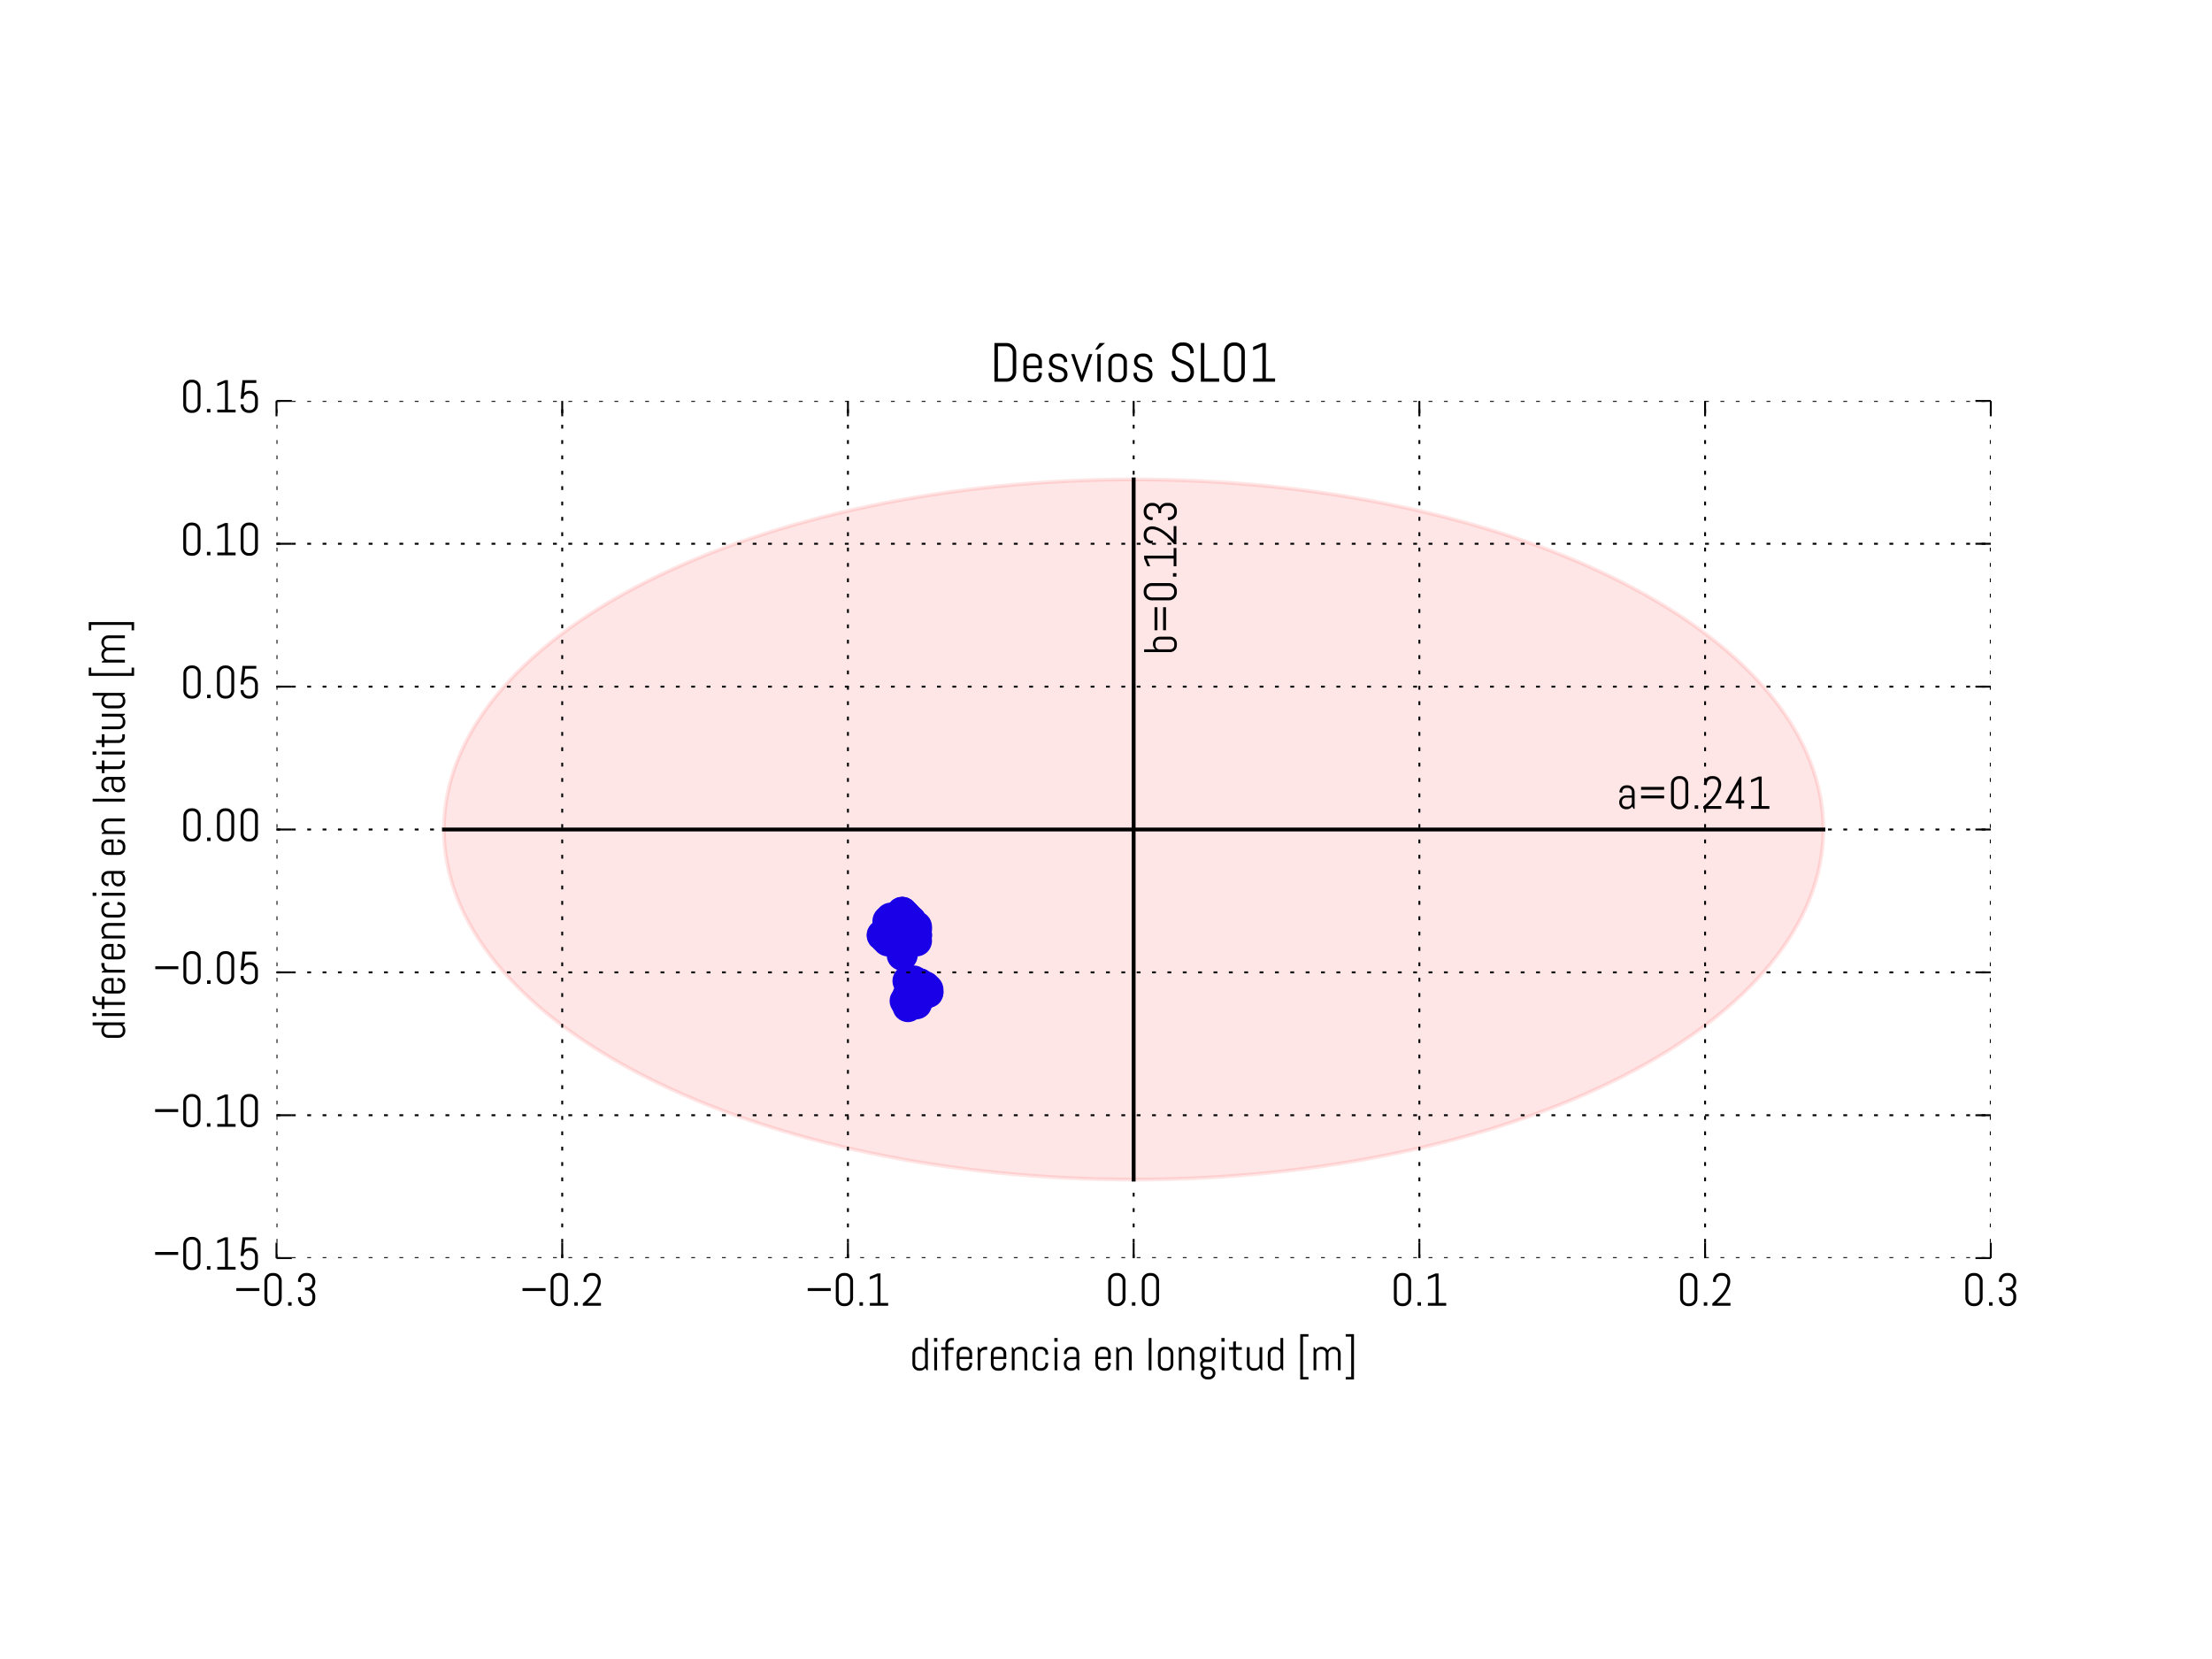 <svg xmlns="http://www.w3.org/2000/svg" xmlns:xlink="http://www.w3.org/1999/xlink" version="1.1" viewBox="0 0 576 432" viewport="0 0 500px 375px">
 <defs>
  <style type="text/css">
*{stroke-linecap:butt;stroke-linejoin:round;stroke-miterlimit:100000;}
  </style>
 </defs>
 <g id="figure_1">
  <g id="patch_1">
   <path d="M 0 432  L 576 432  L 576 0  L 0 0  z " style="fill:#ffffff;"/>
  </g>
  <g id="axes_1">
   <g id="PathCollection_1">
    <defs>
     <path d="M 0 3.536  C 0.938 3.536 1.837 3.163 2.5 2.5  C 3.163 1.837 3.536 0.938 3.536 0  C 3.536 -0.938 3.163 -1.837 2.5 -2.5  C 1.837 -3.163 0.938 -3.536 0 -3.536  C -0.938 -3.536 -1.837 -3.163 -2.5 -2.5  C -3.163 -1.837 -3.536 -0.938 -3.536 0  C -3.536 0.938 -3.163 1.837 -2.5 2.5  C -1.837 3.163 -0.938 3.536 0 3.536  z " id="ma1495b44ca" style="stroke:#0000ff;"/>
    </defs>
    <g clip-path="url(#p6e42fb4adf)">
     <use style="fill:#0000ff;stroke:#0000ff;" x="237.168" xlink:href="#ma1495b44ca" y="239.808"/>
     <use style="fill:#0000ff;stroke:#0000ff;" x="235.68" xlink:href="#ma1495b44ca" y="239.808"/>
     <use style="fill:#0000ff;stroke:#0000ff;" x="237.168" xlink:href="#ma1495b44ca" y="239.808"/>
     <use style="fill:#0000ff;stroke:#0000ff;" x="235.68" xlink:href="#ma1495b44ca" y="239.064"/>
     <use style="fill:#0000ff;stroke:#0000ff;" x="235.68" xlink:href="#ma1495b44ca" y="239.064"/>
     <use style="fill:#0000ff;stroke:#0000ff;" x="235.68" xlink:href="#ma1495b44ca" y="238.32"/>
     <use style="fill:#0000ff;stroke:#0000ff;" x="235.68" xlink:href="#ma1495b44ca" y="238.32"/>
     <use style="fill:#0000ff;stroke:#0000ff;" x="234.936" xlink:href="#ma1495b44ca" y="238.32"/>
     <use style="fill:#0000ff;stroke:#0000ff;" x="235.68" xlink:href="#ma1495b44ca" y="239.064"/>
     <use style="fill:#0000ff;stroke:#0000ff;" x="234.192" xlink:href="#ma1495b44ca" y="238.32"/>
     <use style="fill:#0000ff;stroke:#0000ff;" x="234.936" xlink:href="#ma1495b44ca" y="238.32"/>
     <use style="fill:#0000ff;stroke:#0000ff;" x="234.936" xlink:href="#ma1495b44ca" y="237.576"/>
     <use style="fill:#0000ff;stroke:#0000ff;" x="234.192" xlink:href="#ma1495b44ca" y="238.32"/>
     <use style="fill:#0000ff;stroke:#0000ff;" x="234.936" xlink:href="#ma1495b44ca" y="237.576"/>
     <use style="fill:#0000ff;stroke:#0000ff;" x="234.936" xlink:href="#ma1495b44ca" y="237.576"/>
     <use style="fill:#0000ff;stroke:#0000ff;" x="234.192" xlink:href="#ma1495b44ca" y="238.32"/>
     <use style="fill:#0000ff;stroke:#0000ff;" x="235.68" xlink:href="#ma1495b44ca" y="239.808"/>
     <use style="fill:#0000ff;stroke:#0000ff;" x="234.936" xlink:href="#ma1495b44ca" y="240.552"/>
     <use style="fill:#0000ff;stroke:#0000ff;" x="234.192" xlink:href="#ma1495b44ca" y="241.296"/>
     <use style="fill:#0000ff;stroke:#0000ff;" x="235.68" xlink:href="#ma1495b44ca" y="240.552"/>
     <use style="fill:#0000ff;stroke:#0000ff;" x="236.424" xlink:href="#ma1495b44ca" y="241.296"/>
     <use style="fill:#0000ff;stroke:#0000ff;" x="236.424" xlink:href="#ma1495b44ca" y="242.04"/>
     <use style="fill:#0000ff;stroke:#0000ff;" x="234.936" xlink:href="#ma1495b44ca" y="240.552"/>
     <use style="fill:#0000ff;stroke:#0000ff;" x="236.424" xlink:href="#ma1495b44ca" y="241.296"/>
     <use style="fill:#0000ff;stroke:#0000ff;" x="234.936" xlink:href="#ma1495b44ca" y="240.552"/>
     <use style="fill:#0000ff;stroke:#0000ff;" x="236.424" xlink:href="#ma1495b44ca" y="241.296"/>
     <use style="fill:#0000ff;stroke:#0000ff;" x="236.424" xlink:href="#ma1495b44ca" y="239.064"/>
     <use style="fill:#0000ff;stroke:#0000ff;" x="235.68" xlink:href="#ma1495b44ca" y="241.296"/>
     <use style="fill:#0000ff;stroke:#0000ff;" x="235.68" xlink:href="#ma1495b44ca" y="240.552"/>
     <use style="fill:#0000ff;stroke:#0000ff;" x="235.68" xlink:href="#ma1495b44ca" y="241.296"/>
     <use style="fill:#0000ff;stroke:#0000ff;" x="237.168" xlink:href="#ma1495b44ca" y="240.552"/>
     <use style="fill:#0000ff;stroke:#0000ff;" x="237.912" xlink:href="#ma1495b44ca" y="241.296"/>
     <use style="fill:#0000ff;stroke:#0000ff;" x="237.912" xlink:href="#ma1495b44ca" y="241.296"/>
     <use style="fill:#0000ff;stroke:#0000ff;" x="237.168" xlink:href="#ma1495b44ca" y="240.552"/>
     <use style="fill:#0000ff;stroke:#0000ff;" x="237.912" xlink:href="#ma1495b44ca" y="241.296"/>
     <use style="fill:#0000ff;stroke:#0000ff;" x="237.168" xlink:href="#ma1495b44ca" y="240.552"/>
     <use style="fill:#0000ff;stroke:#0000ff;" x="238.656" xlink:href="#ma1495b44ca" y="241.296"/>
     <use style="fill:#0000ff;stroke:#0000ff;" x="237.912" xlink:href="#ma1495b44ca" y="241.296"/>
     <use style="fill:#0000ff;stroke:#0000ff;" x="237.168" xlink:href="#ma1495b44ca" y="239.808"/>
     <use style="fill:#0000ff;stroke:#0000ff;" x="235.68" xlink:href="#ma1495b44ca" y="238.32"/>
     <use style="fill:#0000ff;stroke:#0000ff;" x="235.68" xlink:href="#ma1495b44ca" y="239.064"/>
     <use style="fill:#0000ff;stroke:#0000ff;" x="235.68" xlink:href="#ma1495b44ca" y="242.04"/>
     <use style="fill:#0000ff;stroke:#0000ff;" x="235.68" xlink:href="#ma1495b44ca" y="239.808"/>
     <use style="fill:#0000ff;stroke:#0000ff;" x="235.68" xlink:href="#ma1495b44ca" y="239.808"/>
     <use style="fill:#0000ff;stroke:#0000ff;" x="235.68" xlink:href="#ma1495b44ca" y="239.808"/>
     <use style="fill:#0000ff;stroke:#0000ff;" x="235.68" xlink:href="#ma1495b44ca" y="239.808"/>
     <use style="fill:#0000ff;stroke:#0000ff;" x="234.936" xlink:href="#ma1495b44ca" y="239.808"/>
     <use style="fill:#0000ff;stroke:#0000ff;" x="234.192" xlink:href="#ma1495b44ca" y="240.552"/>
     <use style="fill:#0000ff;stroke:#0000ff;" x="234.936" xlink:href="#ma1495b44ca" y="241.296"/>
     <use style="fill:#0000ff;stroke:#0000ff;" x="234.192" xlink:href="#ma1495b44ca" y="242.784"/>
     <use style="fill:#0000ff;stroke:#0000ff;" x="233.448" xlink:href="#ma1495b44ca" y="241.296"/>
     <use style="fill:#0000ff;stroke:#0000ff;" x="232.704" xlink:href="#ma1495b44ca" y="242.04"/>
     <use style="fill:#0000ff;stroke:#0000ff;" x="233.448" xlink:href="#ma1495b44ca" y="241.296"/>
     <use style="fill:#0000ff;stroke:#0000ff;" x="232.704" xlink:href="#ma1495b44ca" y="241.296"/>
     <use style="fill:#0000ff;stroke:#0000ff;" x="232.704" xlink:href="#ma1495b44ca" y="240.552"/>
     <use style="fill:#0000ff;stroke:#0000ff;" x="231.216" xlink:href="#ma1495b44ca" y="239.808"/>
     <use style="fill:#0000ff;stroke:#0000ff;" x="231.96" xlink:href="#ma1495b44ca" y="239.808"/>
     <use style="fill:#0000ff;stroke:#0000ff;" x="232.704" xlink:href="#ma1495b44ca" y="239.064"/>
     <use style="fill:#0000ff;stroke:#0000ff;" x="232.704" xlink:href="#ma1495b44ca" y="240.552"/>
     <use style="fill:#0000ff;stroke:#0000ff;" x="232.704" xlink:href="#ma1495b44ca" y="240.552"/>
     <use style="fill:#0000ff;stroke:#0000ff;" x="231.96" xlink:href="#ma1495b44ca" y="241.296"/>
     <use style="fill:#0000ff;stroke:#0000ff;" x="231.216" xlink:href="#ma1495b44ca" y="240.552"/>
     <use style="fill:#0000ff;stroke:#0000ff;" x="232.704" xlink:href="#ma1495b44ca" y="241.296"/>
     <use style="fill:#0000ff;stroke:#0000ff;" x="231.96" xlink:href="#ma1495b44ca" y="240.552"/>
     <use style="fill:#0000ff;stroke:#0000ff;" x="233.448" xlink:href="#ma1495b44ca" y="242.04"/>
     <use style="fill:#0000ff;stroke:#0000ff;" x="231.96" xlink:href="#ma1495b44ca" y="242.04"/>
     <use style="fill:#0000ff;stroke:#0000ff;" x="232.704" xlink:href="#ma1495b44ca" y="243.528"/>
     <use style="fill:#0000ff;stroke:#0000ff;" x="232.704" xlink:href="#ma1495b44ca" y="243.528"/>
     <use style="fill:#0000ff;stroke:#0000ff;" x="233.448" xlink:href="#ma1495b44ca" y="245.016"/>
     <use style="fill:#0000ff;stroke:#0000ff;" x="233.448" xlink:href="#ma1495b44ca" y="244.272"/>
     <use style="fill:#0000ff;stroke:#0000ff;" x="234.192" xlink:href="#ma1495b44ca" y="244.272"/>
     <use style="fill:#0000ff;stroke:#0000ff;" x="234.936" xlink:href="#ma1495b44ca" y="242.784"/>
     <use style="fill:#0000ff;stroke:#0000ff;" x="234.936" xlink:href="#ma1495b44ca" y="242.784"/>
     <use style="fill:#0000ff;stroke:#0000ff;" x="235.68" xlink:href="#ma1495b44ca" y="242.784"/>
     <use style="fill:#0000ff;stroke:#0000ff;" x="235.68" xlink:href="#ma1495b44ca" y="243.528"/>
     <use style="fill:#0000ff;stroke:#0000ff;" x="234.936" xlink:href="#ma1495b44ca" y="242.784"/>
     <use style="fill:#0000ff;stroke:#0000ff;" x="234.936" xlink:href="#ma1495b44ca" y="242.784"/>
     <use style="fill:#0000ff;stroke:#0000ff;" x="234.936" xlink:href="#ma1495b44ca" y="244.272"/>
     <use style="fill:#0000ff;stroke:#0000ff;" x="237.168" xlink:href="#ma1495b44ca" y="243.528"/>
     <use style="fill:#0000ff;stroke:#0000ff;" x="235.68" xlink:href="#ma1495b44ca" y="244.272"/>
     <use style="fill:#0000ff;stroke:#0000ff;" x="235.68" xlink:href="#ma1495b44ca" y="242.04"/>
     <use style="fill:#0000ff;stroke:#0000ff;" x="236.424" xlink:href="#ma1495b44ca" y="244.272"/>
     <use style="fill:#0000ff;stroke:#0000ff;" x="236.424" xlink:href="#ma1495b44ca" y="242.784"/>
     <use style="fill:#0000ff;stroke:#0000ff;" x="237.168" xlink:href="#ma1495b44ca" y="243.528"/>
     <use style="fill:#0000ff;stroke:#0000ff;" x="234.192" xlink:href="#ma1495b44ca" y="242.04"/>
     <use style="fill:#0000ff;stroke:#0000ff;" x="234.192" xlink:href="#ma1495b44ca" y="242.784"/>
     <use style="fill:#0000ff;stroke:#0000ff;" x="231.96" xlink:href="#ma1495b44ca" y="239.064"/>
     <use style="fill:#0000ff;stroke:#0000ff;" x="234.192" xlink:href="#ma1495b44ca" y="243.528"/>
     <use style="fill:#0000ff;stroke:#0000ff;" x="232.704" xlink:href="#ma1495b44ca" y="242.04"/>
     <use style="fill:#0000ff;stroke:#0000ff;" x="234.192" xlink:href="#ma1495b44ca" y="243.528"/>
     <use style="fill:#0000ff;stroke:#0000ff;" x="233.448" xlink:href="#ma1495b44ca" y="243.528"/>
     <use style="fill:#0000ff;stroke:#0000ff;" x="231.96" xlink:href="#ma1495b44ca" y="243.528"/>
     <use style="fill:#0000ff;stroke:#0000ff;" x="229.728" xlink:href="#ma1495b44ca" y="243.528"/>
     <use style="fill:#0000ff;stroke:#0000ff;" x="231.96" xlink:href="#ma1495b44ca" y="244.272"/>
     <use style="fill:#0000ff;stroke:#0000ff;" x="232.704" xlink:href="#ma1495b44ca" y="245.016"/>
     <use style="fill:#0000ff;stroke:#0000ff;" x="233.448" xlink:href="#ma1495b44ca" y="245.76"/>
     <use style="fill:#0000ff;stroke:#0000ff;" x="233.448" xlink:href="#ma1495b44ca" y="243.528"/>
     <use style="fill:#0000ff;stroke:#0000ff;" x="232.704" xlink:href="#ma1495b44ca" y="243.528"/>
     <use style="fill:#0000ff;stroke:#0000ff;" x="232.704" xlink:href="#ma1495b44ca" y="244.272"/>
     <use style="fill:#0000ff;stroke:#0000ff;" x="232.704" xlink:href="#ma1495b44ca" y="243.528"/>
     <use style="fill:#0000ff;stroke:#0000ff;" x="231.96" xlink:href="#ma1495b44ca" y="243.528"/>
     <use style="fill:#0000ff;stroke:#0000ff;" x="231.96" xlink:href="#ma1495b44ca" y="242.784"/>
     <use style="fill:#0000ff;stroke:#0000ff;" x="232.704" xlink:href="#ma1495b44ca" y="242.784"/>
     <use style="fill:#0000ff;stroke:#0000ff;" x="233.448" xlink:href="#ma1495b44ca" y="242.04"/>
     <use style="fill:#0000ff;stroke:#0000ff;" x="232.704" xlink:href="#ma1495b44ca" y="242.784"/>
     <use style="fill:#0000ff;stroke:#0000ff;" x="232.704" xlink:href="#ma1495b44ca" y="242.04"/>
     <use style="fill:#0000ff;stroke:#0000ff;" x="232.704" xlink:href="#ma1495b44ca" y="242.04"/>
     <use style="fill:#0000ff;stroke:#0000ff;" x="231.216" xlink:href="#ma1495b44ca" y="242.784"/>
     <use style="fill:#0000ff;stroke:#0000ff;" x="232.704" xlink:href="#ma1495b44ca" y="242.784"/>
     <use style="fill:#0000ff;stroke:#0000ff;" x="231.96" xlink:href="#ma1495b44ca" y="243.528"/>
     <use style="fill:#0000ff;stroke:#0000ff;" x="231.96" xlink:href="#ma1495b44ca" y="244.272"/>
     <use style="fill:#0000ff;stroke:#0000ff;" x="232.704" xlink:href="#ma1495b44ca" y="243.528"/>
     <use style="fill:#0000ff;stroke:#0000ff;" x="231.96" xlink:href="#ma1495b44ca" y="244.272"/>
     <use style="fill:#0000ff;stroke:#0000ff;" x="231.96" xlink:href="#ma1495b44ca" y="244.272"/>
     <use style="fill:#0000ff;stroke:#0000ff;" x="232.704" xlink:href="#ma1495b44ca" y="245.016"/>
     <use style="fill:#0000ff;stroke:#0000ff;" x="234.192" xlink:href="#ma1495b44ca" y="245.016"/>
     <use style="fill:#0000ff;stroke:#0000ff;" x="232.704" xlink:href="#ma1495b44ca" y="244.272"/>
     <use style="fill:#0000ff;stroke:#0000ff;" x="234.192" xlink:href="#ma1495b44ca" y="244.272"/>
     <use style="fill:#0000ff;stroke:#0000ff;" x="235.68" xlink:href="#ma1495b44ca" y="244.272"/>
     <use style="fill:#0000ff;stroke:#0000ff;" x="235.68" xlink:href="#ma1495b44ca" y="243.528"/>
     <use style="fill:#0000ff;stroke:#0000ff;" x="235.68" xlink:href="#ma1495b44ca" y="245.016"/>
     <use style="fill:#0000ff;stroke:#0000ff;" x="236.424" xlink:href="#ma1495b44ca" y="244.272"/>
     <use style="fill:#0000ff;stroke:#0000ff;" x="237.912" xlink:href="#ma1495b44ca" y="242.784"/>
     <use style="fill:#0000ff;stroke:#0000ff;" x="236.424" xlink:href="#ma1495b44ca" y="245.016"/>
     <use style="fill:#0000ff;stroke:#0000ff;" x="238.656" xlink:href="#ma1495b44ca" y="245.016"/>
     <use style="fill:#0000ff;stroke:#0000ff;" x="238.656" xlink:href="#ma1495b44ca" y="243.528"/>
     <use style="fill:#0000ff;stroke:#0000ff;" x="237.912" xlink:href="#ma1495b44ca" y="244.272"/>
     <use style="fill:#0000ff;stroke:#0000ff;" x="237.168" xlink:href="#ma1495b44ca" y="243.528"/>
     <use style="fill:#0000ff;stroke:#0000ff;" x="237.168" xlink:href="#ma1495b44ca" y="244.272"/>
     <use style="fill:#0000ff;stroke:#0000ff;" x="237.912" xlink:href="#ma1495b44ca" y="243.528"/>
     <use style="fill:#0000ff;stroke:#0000ff;" x="238.656" xlink:href="#ma1495b44ca" y="243.528"/>
     <use style="fill:#0000ff;stroke:#0000ff;" x="237.912" xlink:href="#ma1495b44ca" y="243.528"/>
     <use style="fill:#0000ff;stroke:#0000ff;" x="238.656" xlink:href="#ma1495b44ca" y="242.04"/>
     <use style="fill:#0000ff;stroke:#0000ff;" x="237.912" xlink:href="#ma1495b44ca" y="241.296"/>
     <use style="fill:#0000ff;stroke:#0000ff;" x="237.912" xlink:href="#ma1495b44ca" y="242.04"/>
     <use style="fill:#0000ff;stroke:#0000ff;" x="236.424" xlink:href="#ma1495b44ca" y="243.528"/>
     <use style="fill:#0000ff;stroke:#0000ff;" x="234.936" xlink:href="#ma1495b44ca" y="242.784"/>
     <use style="fill:#0000ff;stroke:#0000ff;" x="235.68" xlink:href="#ma1495b44ca" y="243.528"/>
     <use style="fill:#0000ff;stroke:#0000ff;" x="235.68" xlink:href="#ma1495b44ca" y="243.528"/>
     <use style="fill:#0000ff;stroke:#0000ff;" x="234.192" xlink:href="#ma1495b44ca" y="243.528"/>
     <use style="fill:#0000ff;stroke:#0000ff;" x="233.448" xlink:href="#ma1495b44ca" y="243.528"/>
     <use style="fill:#0000ff;stroke:#0000ff;" x="233.448" xlink:href="#ma1495b44ca" y="243.528"/>
     <use style="fill:#0000ff;stroke:#0000ff;" x="234.936" xlink:href="#ma1495b44ca" y="244.272"/>
     <use style="fill:#0000ff;stroke:#0000ff;" x="234.936" xlink:href="#ma1495b44ca" y="243.528"/>
     <use style="fill:#0000ff;stroke:#0000ff;" x="234.936" xlink:href="#ma1495b44ca" y="243.528"/>
     <use style="fill:#0000ff;stroke:#0000ff;" x="234.936" xlink:href="#ma1495b44ca" y="243.528"/>
     <use style="fill:#0000ff;stroke:#0000ff;" x="235.68" xlink:href="#ma1495b44ca" y="244.272"/>
     <use style="fill:#0000ff;stroke:#0000ff;" x="234.936" xlink:href="#ma1495b44ca" y="243.528"/>
     <use style="fill:#0000ff;stroke:#0000ff;" x="234.192" xlink:href="#ma1495b44ca" y="244.272"/>
     <use style="fill:#0000ff;stroke:#0000ff;" x="232.704" xlink:href="#ma1495b44ca" y="243.528"/>
     <use style="fill:#0000ff;stroke:#0000ff;" x="232.704" xlink:href="#ma1495b44ca" y="242.784"/>
     <use style="fill:#0000ff;stroke:#0000ff;" x="231.96" xlink:href="#ma1495b44ca" y="242.784"/>
     <use style="fill:#0000ff;stroke:#0000ff;" x="231.96" xlink:href="#ma1495b44ca" y="243.528"/>
     <use style="fill:#0000ff;stroke:#0000ff;" x="231.216" xlink:href="#ma1495b44ca" y="243.528"/>
     <use style="fill:#0000ff;stroke:#0000ff;" x="229.728" xlink:href="#ma1495b44ca" y="243.528"/>
     <use style="fill:#0000ff;stroke:#0000ff;" x="231.216" xlink:href="#ma1495b44ca" y="244.272"/>
     <use style="fill:#0000ff;stroke:#0000ff;" x="230.472" xlink:href="#ma1495b44ca" y="242.784"/>
     <use style="fill:#0000ff;stroke:#0000ff;" x="230.472" xlink:href="#ma1495b44ca" y="244.272"/>
     <use style="fill:#0000ff;stroke:#0000ff;" x="231.216" xlink:href="#ma1495b44ca" y="244.272"/>
     <use style="fill:#0000ff;stroke:#0000ff;" x="231.216" xlink:href="#ma1495b44ca" y="245.016"/>
     <use style="fill:#0000ff;stroke:#0000ff;" x="231.96" xlink:href="#ma1495b44ca" y="245.016"/>
     <use style="fill:#0000ff;stroke:#0000ff;" x="232.704" xlink:href="#ma1495b44ca" y="245.016"/>
     <use style="fill:#0000ff;stroke:#0000ff;" x="232.704" xlink:href="#ma1495b44ca" y="244.272"/>
     <use style="fill:#0000ff;stroke:#0000ff;" x="233.448" xlink:href="#ma1495b44ca" y="242.784"/>
     <use style="fill:#0000ff;stroke:#0000ff;" x="234.936" xlink:href="#ma1495b44ca" y="244.272"/>
     <use style="fill:#0000ff;stroke:#0000ff;" x="234.936" xlink:href="#ma1495b44ca" y="243.528"/>
     <use style="fill:#0000ff;stroke:#0000ff;" x="234.192" xlink:href="#ma1495b44ca" y="244.272"/>
     <use style="fill:#0000ff;stroke:#0000ff;" x="233.448" xlink:href="#ma1495b44ca" y="244.272"/>
     <use style="fill:#0000ff;stroke:#0000ff;" x="234.936" xlink:href="#ma1495b44ca" y="244.272"/>
     <use style="fill:#0000ff;stroke:#0000ff;" x="235.68" xlink:href="#ma1495b44ca" y="243.528"/>
     <use style="fill:#0000ff;stroke:#0000ff;" x="237.168" xlink:href="#ma1495b44ca" y="245.016"/>
     <use style="fill:#0000ff;stroke:#0000ff;" x="236.424" xlink:href="#ma1495b44ca" y="244.272"/>
     <use style="fill:#0000ff;stroke:#0000ff;" x="236.424" xlink:href="#ma1495b44ca" y="244.272"/>
     <use style="fill:#0000ff;stroke:#0000ff;" x="237.168" xlink:href="#ma1495b44ca" y="245.016"/>
     <use style="fill:#0000ff;stroke:#0000ff;" x="236.424" xlink:href="#ma1495b44ca" y="245.76"/>
     <use style="fill:#0000ff;stroke:#0000ff;" x="237.168" xlink:href="#ma1495b44ca" y="245.016"/>
     <use style="fill:#0000ff;stroke:#0000ff;" x="237.168" xlink:href="#ma1495b44ca" y="243.528"/>
     <use style="fill:#0000ff;stroke:#0000ff;" x="235.68" xlink:href="#ma1495b44ca" y="242.784"/>
     <use style="fill:#0000ff;stroke:#0000ff;" x="237.168" xlink:href="#ma1495b44ca" y="242.04"/>
     <use style="fill:#0000ff;stroke:#0000ff;" x="237.912" xlink:href="#ma1495b44ca" y="241.296"/>
     <use style="fill:#0000ff;stroke:#0000ff;" x="237.912" xlink:href="#ma1495b44ca" y="242.04"/>
     <use style="fill:#0000ff;stroke:#0000ff;" x="237.168" xlink:href="#ma1495b44ca" y="242.784"/>
     <use style="fill:#0000ff;stroke:#0000ff;" x="237.168" xlink:href="#ma1495b44ca" y="243.528"/>
     <use style="fill:#0000ff;stroke:#0000ff;" x="235.68" xlink:href="#ma1495b44ca" y="243.528"/>
     <use style="fill:#0000ff;stroke:#0000ff;" x="235.68" xlink:href="#ma1495b44ca" y="245.016"/>
     <use style="fill:#0000ff;stroke:#0000ff;" x="235.68" xlink:href="#ma1495b44ca" y="245.016"/>
     <use style="fill:#0000ff;stroke:#0000ff;" x="234.936" xlink:href="#ma1495b44ca" y="244.272"/>
     <use style="fill:#0000ff;stroke:#0000ff;" x="236.424" xlink:href="#ma1495b44ca" y="244.272"/>
     <use style="fill:#0000ff;stroke:#0000ff;" x="236.424" xlink:href="#ma1495b44ca" y="242.784"/>
     <use style="fill:#0000ff;stroke:#0000ff;" x="236.424" xlink:href="#ma1495b44ca" y="242.04"/>
     <use style="fill:#0000ff;stroke:#0000ff;" x="235.68" xlink:href="#ma1495b44ca" y="242.784"/>
     <use style="fill:#0000ff;stroke:#0000ff;" x="236.424" xlink:href="#ma1495b44ca" y="242.784"/>
     <use style="fill:#0000ff;stroke:#0000ff;" x="234.936" xlink:href="#ma1495b44ca" y="241.296"/>
     <use style="fill:#0000ff;stroke:#0000ff;" x="235.68" xlink:href="#ma1495b44ca" y="241.296"/>
     <use style="fill:#0000ff;stroke:#0000ff;" x="234.936" xlink:href="#ma1495b44ca" y="242.04"/>
     <use style="fill:#0000ff;stroke:#0000ff;" x="234.936" xlink:href="#ma1495b44ca" y="241.296"/>
     <use style="fill:#0000ff;stroke:#0000ff;" x="233.448" xlink:href="#ma1495b44ca" y="242.04"/>
     <use style="fill:#0000ff;stroke:#0000ff;" x="234.192" xlink:href="#ma1495b44ca" y="242.04"/>
     <use style="fill:#0000ff;stroke:#0000ff;" x="234.192" xlink:href="#ma1495b44ca" y="242.784"/>
     <use style="fill:#0000ff;stroke:#0000ff;" x="233.448" xlink:href="#ma1495b44ca" y="242.784"/>
     <use style="fill:#0000ff;stroke:#0000ff;" x="233.448" xlink:href="#ma1495b44ca" y="242.04"/>
     <use style="fill:#0000ff;stroke:#0000ff;" x="232.704" xlink:href="#ma1495b44ca" y="243.528"/>
     <use style="fill:#0000ff;stroke:#0000ff;" x="231.96" xlink:href="#ma1495b44ca" y="242.784"/>
     <use style="fill:#0000ff;stroke:#0000ff;" x="233.448" xlink:href="#ma1495b44ca" y="243.528"/>
     <use style="fill:#0000ff;stroke:#0000ff;" x="233.448" xlink:href="#ma1495b44ca" y="243.528"/>
     <use style="fill:#0000ff;stroke:#0000ff;" x="234.192" xlink:href="#ma1495b44ca" y="243.528"/>
     <use style="fill:#0000ff;stroke:#0000ff;" x="234.936" xlink:href="#ma1495b44ca" y="245.016"/>
     <use style="fill:#0000ff;stroke:#0000ff;" x="234.936" xlink:href="#ma1495b44ca" y="248.736"/>
     <use style="fill:#0000ff;stroke:#0000ff;" x="236.424" xlink:href="#ma1495b44ca" y="255.432"/>
     <use style="fill:#0000ff;stroke:#0000ff;" x="237.168" xlink:href="#ma1495b44ca" y="256.176"/>
     <use style="fill:#0000ff;stroke:#0000ff;" x="237.168" xlink:href="#ma1495b44ca" y="256.92"/>
     <use style="fill:#0000ff;stroke:#0000ff;" x="237.168" xlink:href="#ma1495b44ca" y="256.176"/>
     <use style="fill:#0000ff;stroke:#0000ff;" x="237.912" xlink:href="#ma1495b44ca" y="255.432"/>
     <use style="fill:#0000ff;stroke:#0000ff;" x="237.912" xlink:href="#ma1495b44ca" y="256.176"/>
     <use style="fill:#0000ff;stroke:#0000ff;" x="239.4" xlink:href="#ma1495b44ca" y="256.176"/>
     <use style="fill:#0000ff;stroke:#0000ff;" x="238.656" xlink:href="#ma1495b44ca" y="256.176"/>
     <use style="fill:#0000ff;stroke:#0000ff;" x="237.912" xlink:href="#ma1495b44ca" y="256.176"/>
     <use style="fill:#0000ff;stroke:#0000ff;" x="239.4" xlink:href="#ma1495b44ca" y="256.176"/>
     <use style="fill:#0000ff;stroke:#0000ff;" x="239.4" xlink:href="#ma1495b44ca" y="256.92"/>
     <use style="fill:#0000ff;stroke:#0000ff;" x="238.656" xlink:href="#ma1495b44ca" y="256.92"/>
     <use style="fill:#0000ff;stroke:#0000ff;" x="239.4" xlink:href="#ma1495b44ca" y="256.176"/>
     <use style="fill:#0000ff;stroke:#0000ff;" x="239.4" xlink:href="#ma1495b44ca" y="256.92"/>
     <use style="fill:#0000ff;stroke:#0000ff;" x="240.144" xlink:href="#ma1495b44ca" y="258.408"/>
     <use style="fill:#0000ff;stroke:#0000ff;" x="239.4" xlink:href="#ma1495b44ca" y="256.92"/>
     <use style="fill:#0000ff;stroke:#0000ff;" x="241.632" xlink:href="#ma1495b44ca" y="258.408"/>
     <use style="fill:#0000ff;stroke:#0000ff;" x="240.888" xlink:href="#ma1495b44ca" y="257.664"/>
     <use style="fill:#0000ff;stroke:#0000ff;" x="240.888" xlink:href="#ma1495b44ca" y="256.92"/>
     <use style="fill:#0000ff;stroke:#0000ff;" x="239.4" xlink:href="#ma1495b44ca" y="256.176"/>
     <use style="fill:#0000ff;stroke:#0000ff;" x="240.144" xlink:href="#ma1495b44ca" y="256.92"/>
     <use style="fill:#0000ff;stroke:#0000ff;" x="240.888" xlink:href="#ma1495b44ca" y="257.664"/>
     <use style="fill:#0000ff;stroke:#0000ff;" x="240.888" xlink:href="#ma1495b44ca" y="257.664"/>
     <use style="fill:#0000ff;stroke:#0000ff;" x="240.888" xlink:href="#ma1495b44ca" y="258.408"/>
     <use style="fill:#0000ff;stroke:#0000ff;" x="240.144" xlink:href="#ma1495b44ca" y="257.664"/>
     <use style="fill:#0000ff;stroke:#0000ff;" x="240.144" xlink:href="#ma1495b44ca" y="259.152"/>
     <use style="fill:#0000ff;stroke:#0000ff;" x="241.632" xlink:href="#ma1495b44ca" y="258.408"/>
     <use style="fill:#0000ff;stroke:#0000ff;" x="240.144" xlink:href="#ma1495b44ca" y="257.664"/>
     <use style="fill:#0000ff;stroke:#0000ff;" x="241.632" xlink:href="#ma1495b44ca" y="257.664"/>
     <use style="fill:#0000ff;stroke:#0000ff;" x="240.144" xlink:href="#ma1495b44ca" y="257.664"/>
     <use style="fill:#0000ff;stroke:#0000ff;" x="240.144" xlink:href="#ma1495b44ca" y="259.152"/>
     <use style="fill:#0000ff;stroke:#0000ff;" x="238.656" xlink:href="#ma1495b44ca" y="261.384"/>
     <use style="fill:#0000ff;stroke:#0000ff;" x="238.656" xlink:href="#ma1495b44ca" y="260.64"/>
     <use style="fill:#0000ff;stroke:#0000ff;" x="238.656" xlink:href="#ma1495b44ca" y="260.64"/>
     <use style="fill:#0000ff;stroke:#0000ff;" x="238.656" xlink:href="#ma1495b44ca" y="259.152"/>
     <use style="fill:#0000ff;stroke:#0000ff;" x="238.656" xlink:href="#ma1495b44ca" y="260.64"/>
     <use style="fill:#0000ff;stroke:#0000ff;" x="238.656" xlink:href="#ma1495b44ca" y="259.896"/>
     <use style="fill:#0000ff;stroke:#0000ff;" x="237.912" xlink:href="#ma1495b44ca" y="260.64"/>
     <use style="fill:#0000ff;stroke:#0000ff;" x="237.912" xlink:href="#ma1495b44ca" y="259.896"/>
     <use style="fill:#0000ff;stroke:#0000ff;" x="238.656" xlink:href="#ma1495b44ca" y="260.64"/>
     <use style="fill:#0000ff;stroke:#0000ff;" x="237.168" xlink:href="#ma1495b44ca" y="259.896"/>
     <use style="fill:#0000ff;stroke:#0000ff;" x="236.424" xlink:href="#ma1495b44ca" y="259.152"/>
     <use style="fill:#0000ff;stroke:#0000ff;" x="237.168" xlink:href="#ma1495b44ca" y="259.896"/>
     <use style="fill:#0000ff;stroke:#0000ff;" x="235.68" xlink:href="#ma1495b44ca" y="260.64"/>
     <use style="fill:#0000ff;stroke:#0000ff;" x="236.424" xlink:href="#ma1495b44ca" y="262.128"/>
     <use style="fill:#0000ff;stroke:#0000ff;" x="237.168" xlink:href="#ma1495b44ca" y="260.64"/>
     <use style="fill:#0000ff;stroke:#0000ff;" x="237.168" xlink:href="#ma1495b44ca" y="260.64"/>
     <use style="fill:#0000ff;stroke:#0000ff;" x="238.656" xlink:href="#ma1495b44ca" y="259.896"/>
     <use style="fill:#0000ff;stroke:#0000ff;" x="237.912" xlink:href="#ma1495b44ca" y="260.64"/>
     <use style="fill:#0000ff;stroke:#0000ff;" x="237.912" xlink:href="#ma1495b44ca" y="259.896"/>
     <use style="fill:#0000ff;stroke:#0000ff;" x="238.656" xlink:href="#ma1495b44ca" y="259.152"/>
    </g>
   </g>
   <g id="patch_2">
    <path clip-path="url(#p6e42fb4adf)" d="M 295.2 307.164  C 342.831 307.164 388.518 297.558 422.198 280.463  C 455.878 263.367 474.802 240.177 474.802 216  C 474.802 191.823 455.878 168.633 422.198 151.537  C 388.518 134.442 342.831 124.836 295.2 124.836  C 247.569 124.836 201.882 134.442 168.202 151.537  C 134.522 168.633 115.598 191.823 115.598 216  C 115.598 240.177 134.522 263.367 168.202 280.463  C 201.882 297.558 247.569 307.164 295.2 307.164  z " style="fill:#ff0000;opacity:0.1;stroke:#ff0000;stroke-linejoin:miter;"/>
   </g>
   <g id="line2d_1">
    <path clip-path="url(#p6e42fb4adf)" d="M 474.802 216  L 115.598 216  " style="fill:none;stroke:#000000;stroke-linecap:square;"/>
   </g>
   <g id="line2d_2">
    <path clip-path="url(#p6e42fb4adf)" d="M 295.2 307.164  L 295.2 124.836  " style="fill:none;stroke:#000000;stroke-linecap:square;"/>
   </g>
   <g id="matplotlib.axis_1">
    <g id="xtick_1">
     <g id="line2d_3">
      <path clip-path="url(#p6e42fb4adf)" d="M 72 327.6  L 72 104.4  " style="fill:none;stroke:#000000;stroke-dasharray:1,3;stroke-dashoffset:0.0;stroke-width:0.5;"/>
     </g>
     <g id="line2d_4">
      <defs>
       <path d="M 0 0  L 0 -4  " id="m0ca08a67ee" style="stroke:#000000;stroke-width:0.5;"/>
      </defs>
      <g>
       <use style="stroke:#000000;stroke-width:0.5;" x="72.0" xlink:href="#m0ca08a67ee" y="327.6"/>
      </g>
     </g>
     <g id="line2d_5">
      <defs>
       <path d="M 0 0  L 0 4  " id="m1aa69c0b19" style="stroke:#000000;stroke-width:0.5;"/>
      </defs>
      <g>
       <use style="stroke:#000000;stroke-width:0.5;" x="72.0" xlink:href="#m1aa69c0b19" y="104.4"/>
      </g>
     </g>
     <g id="text_1">
      <!-- &#8722;0.3 -->
      <defs>
       <path d="M 44.391 16.219  Q 44.391 12.641 43.047 9.516  Q 41.703 6.391 39.359 4.047  Q 37.016 1.703 33.891 0.359  Q 30.766 -0.984 27.203 -0.984  L 24.219 -0.984  Q 20.656 -0.984 17.5 0.359  Q 14.359 1.703 12.016 4.047  Q 9.672 6.391 8.328 9.516  Q 6.984 12.641 6.984 16.219  L 6.984 53.812  Q 6.984 57.375 8.328 60.5  Q 9.672 63.625 12.016 65.969  Q 14.359 68.312 17.5 69.656  Q 20.656 71 24.219 71  L 27.203 71  Q 30.766 71 33.891 69.656  Q 37.016 68.312 39.359 65.969  Q 41.703 63.625 43.047 60.5  Q 44.391 57.375 44.391 53.812  L 44.391 16.219  z M 38.094 53.812  Q 38.094 56.156 37.203 58.172  Q 36.328 60.203 34.812 61.719  Q 33.297 63.234 31.266 64.109  Q 29.25 64.984 26.906 64.984  L 24.516 64.984  Q 22.172 64.984 20.141 64.109  Q 18.109 63.234 16.578 61.719  Q 15.047 60.203 14.156 58.172  Q 13.281 56.156 13.281 53.812  L 13.281 16.219  Q 13.281 13.875 14.156 11.844  Q 15.047 9.812 16.578 8.266  Q 18.109 6.734 20.141 5.859  Q 22.172 4.984 24.516 4.984  L 26.906 4.984  Q 29.25 4.984 31.266 5.859  Q 33.297 6.734 34.812 8.266  Q 36.328 9.812 37.203 11.844  Q 38.094 13.875 38.094 16.219  z " id="Abel-Regular-30"/>
       <path d="M 54 38.188  L 54 31.891  L 4 31.891  L 4 38.188  z " id="Abel-Regular-2212"/>
       <path d="M 6.984 0  L 6.984 7.516  L 14.5 7.516  L 14.5 0  z " id="Abel-Regular-2e"/>
       <path d="M 44.391 16.219  Q 44.391 12.641 43.047 9.516  Q 41.703 6.391 39.359 4.047  Q 37.016 1.703 33.891 0.359  Q 30.766 -0.984 27.203 -0.984  L 24.219 -0.984  Q 20.656 -0.984 17.5 0.359  Q 14.359 1.703 12.016 4.047  Q 9.672 6.391 8.328 9.516  Q 6.984 12.641 6.984 16.219  L 6.984 18.016  L 13.281 19  L 13.281 16.219  Q 13.281 13.875 14.156 11.844  Q 15.047 9.812 16.578 8.266  Q 18.109 6.734 20.141 5.859  Q 22.172 4.984 24.516 4.984  L 26.906 4.984  Q 29.25 4.984 31.266 5.859  Q 33.297 6.734 34.812 8.266  Q 36.328 9.812 37.203 11.844  Q 38.094 13.875 38.094 16.219  L 38.094 22.016  Q 38.094 24.359 37.203 26.391  Q 36.328 28.422 34.812 29.938  Q 33.297 31.453 31.266 32.328  Q 29.25 33.203 26.906 33.203  L 22.219 33.203  L 22.219 39.203  L 26.906 39.203  Q 29.25 39.203 31.266 40.078  Q 33.297 40.969 34.812 42.484  Q 36.328 44 37.203 46.016  Q 38.094 48.047 38.094 50.391  L 38.094 53.812  Q 38.094 56.156 37.203 58.172  Q 36.328 60.203 34.812 61.719  Q 33.297 63.234 31.266 64.109  Q 29.25 64.984 26.906 64.984  L 24.516 64.984  Q 22.172 64.984 20.141 64.109  Q 18.109 63.234 16.578 61.719  Q 15.047 60.203 14.156 58.172  Q 13.281 56.156 13.281 53.812  L 13.281 50.984  L 6.984 52  L 6.984 53.812  Q 6.984 57.375 8.328 60.5  Q 9.672 63.625 12.016 65.969  Q 14.359 68.312 17.5 69.656  Q 20.656 71 24.219 71  L 27.203 71  Q 30.766 71 33.891 69.656  Q 37.016 68.312 39.359 65.969  Q 41.703 63.625 43.047 60.5  Q 44.391 57.375 44.391 53.812  L 44.391 51.422  Q 44.391 48.922 43.719 46.656  Q 43.062 44.391 41.859 42.438  Q 40.672 40.484 39.016 38.891  Q 37.359 37.312 35.297 36.188  Q 37.359 35.109 39.016 33.516  Q 40.672 31.938 41.859 29.984  Q 43.062 28.031 43.719 25.75  Q 44.391 23.484 44.391 21  L 44.391 16.219  z " id="Abel-Regular-33"/>
      </defs>
      <g transform="translate(61.063 340.002)scale(0.12 -0.12)">
       <use xlink:href="#Abel-Regular-2212"/>
       <use x="58.008" xlink:href="#Abel-Regular-30"/>
       <use x="109.393" xlink:href="#Abel-Regular-2e"/>
       <use x="130.846" xlink:href="#Abel-Regular-33"/>
      </g>
     </g>
    </g>
    <g id="xtick_2">
     <g id="line2d_6">
      <path clip-path="url(#p6e42fb4adf)" d="M 146.4 327.6  L 146.4 104.4  " style="fill:none;stroke:#000000;stroke-dasharray:1,3;stroke-dashoffset:0.0;stroke-width:0.5;"/>
     </g>
     <g id="line2d_7">
      <g>
       <use style="stroke:#000000;stroke-width:0.5;" x="146.4" xlink:href="#m0ca08a67ee" y="327.6"/>
      </g>
     </g>
     <g id="line2d_8">
      <g>
       <use style="stroke:#000000;stroke-width:0.5;" x="146.4" xlink:href="#m1aa69c0b19" y="104.4"/>
      </g>
     </g>
     <g id="text_2">
      <!-- &#8722;0.2 -->
      <defs>
       <path d="M 23 64.984  Q 20.656 64.984 18.625 64.109  Q 16.609 63.234 15.094 61.719  Q 13.578 60.203 12.688 58.172  Q 11.812 56.156 11.812 53.812  L 11.812 50.984  L 5.516 52  L 5.516 53.812  Q 5.516 57.375 6.859 60.5  Q 8.203 63.625 10.547 65.969  Q 12.891 68.312 16.016 69.656  Q 19.141 71 22.703 71  L 25.688 71  Q 29.25 71 32.391 69.719  Q 35.547 68.453 37.891 66.062  Q 40.234 63.672 41.578 60.328  Q 42.922 56.984 42.922 52.781  Q 42.922 48.641 41.672 44.438  Q 40.438 40.234 38.406 36.172  Q 36.375 32.125 33.766 28.312  Q 31.156 24.516 28.422 21.141  Q 22.016 13.281 13.922 6  L 43.406 6  L 43.406 0  L 4 0  L 4 4.984  Q 13.141 12.5 20.312 20.562  Q 23.391 24.031 26.312 27.938  Q 29.25 31.844 31.547 35.969  Q 33.844 40.094 35.234 44.359  Q 36.625 48.641 36.625 52.781  Q 36.625 55.859 35.688 58.156  Q 34.766 60.453 33.203 61.969  Q 31.641 63.484 29.609 64.234  Q 27.594 64.984 25.391 64.984  z " id="Abel-Regular-32"/>
      </defs>
      <g transform="translate(135.581 340.002)scale(0.12 -0.12)">
       <use xlink:href="#Abel-Regular-2212"/>
       <use x="58.008" xlink:href="#Abel-Regular-30"/>
       <use x="109.393" xlink:href="#Abel-Regular-2e"/>
       <use x="130.877" xlink:href="#Abel-Regular-32"/>
      </g>
     </g>
    </g>
    <g id="xtick_3">
     <g id="line2d_9">
      <path clip-path="url(#p6e42fb4adf)" d="M 220.8 327.6  L 220.8 104.4  " style="fill:none;stroke:#000000;stroke-dasharray:1,3;stroke-dashoffset:0.0;stroke-width:0.5;"/>
     </g>
     <g id="line2d_10">
      <g>
       <use style="stroke:#000000;stroke-width:0.5;" x="220.8" xlink:href="#m0ca08a67ee" y="327.6"/>
      </g>
     </g>
     <g id="line2d_11">
      <g>
       <use style="stroke:#000000;stroke-width:0.5;" x="220.8" xlink:href="#m1aa69c0b19" y="104.4"/>
      </g>
     </g>
     <g id="text_3">
      <!-- &#8722;0.1 -->
      <defs>
       <path d="M 8.016 0  L 8.016 6  L 24.703 6  L 24.703 64.016  L 8.016 56.984  L 8.016 62.984  L 24.703 70.016  L 31 70.016  L 31 6  L 47.703 6  L 47.703 0  z " id="Abel-Regular-31"/>
      </defs>
      <g transform="translate(209.845 340.002)scale(0.12 -0.12)">
       <use xlink:href="#Abel-Regular-2212"/>
       <use x="58.008" xlink:href="#Abel-Regular-30"/>
       <use x="109.393" xlink:href="#Abel-Regular-2e"/>
       <use x="130.861" xlink:href="#Abel-Regular-31"/>
      </g>
     </g>
    </g>
    <g id="xtick_4">
     <g id="line2d_12">
      <path clip-path="url(#p6e42fb4adf)" d="M 295.2 327.6  L 295.2 104.4  " style="fill:none;stroke:#000000;stroke-dasharray:1,3;stroke-dashoffset:0.0;stroke-width:0.5;"/>
     </g>
     <g id="line2d_13">
      <g>
       <use style="stroke:#000000;stroke-width:0.5;" x="295.2" xlink:href="#m0ca08a67ee" y="327.6"/>
      </g>
     </g>
     <g id="line2d_14">
      <g>
       <use style="stroke:#000000;stroke-width:0.5;" x="295.2" xlink:href="#m1aa69c0b19" y="104.4"/>
      </g>
     </g>
     <g id="text_4">
      <!-- 0.0 -->
      <g transform="translate(287.744 340.002)scale(0.12 -0.12)">
       <use xlink:href="#Abel-Regular-30"/>
       <use x="51.385" xlink:href="#Abel-Regular-2e"/>
       <use x="72.838" xlink:href="#Abel-Regular-30"/>
      </g>
     </g>
    </g>
    <g id="xtick_5">
     <g id="line2d_15">
      <path clip-path="url(#p6e42fb4adf)" d="M 369.6 327.6  L 369.6 104.4  " style="fill:none;stroke:#000000;stroke-dasharray:1,3;stroke-dashoffset:0.0;stroke-width:0.5;"/>
     </g>
     <g id="line2d_16">
      <g>
       <use style="stroke:#000000;stroke-width:0.5;" x="369.6" xlink:href="#m0ca08a67ee" y="327.6"/>
      </g>
     </g>
     <g id="line2d_17">
      <g>
       <use style="stroke:#000000;stroke-width:0.5;" x="369.6" xlink:href="#m1aa69c0b19" y="104.4"/>
      </g>
     </g>
     <g id="text_5">
      <!-- 0.1 -->
      <g transform="translate(362.126 340.002)scale(0.12 -0.12)">
       <use xlink:href="#Abel-Regular-30"/>
       <use x="51.385" xlink:href="#Abel-Regular-2e"/>
       <use x="72.854" xlink:href="#Abel-Regular-31"/>
      </g>
     </g>
    </g>
    <g id="xtick_6">
     <g id="line2d_18">
      <path clip-path="url(#p6e42fb4adf)" d="M 444 327.6  L 444 104.4  " style="fill:none;stroke:#000000;stroke-dasharray:1,3;stroke-dashoffset:0.0;stroke-width:0.5;"/>
     </g>
     <g id="line2d_19">
      <g>
       <use style="stroke:#000000;stroke-width:0.5;" x="444.0" xlink:href="#m0ca08a67ee" y="327.6"/>
      </g>
     </g>
     <g id="line2d_20">
      <g>
       <use style="stroke:#000000;stroke-width:0.5;" x="444.0" xlink:href="#m1aa69c0b19" y="104.4"/>
      </g>
     </g>
     <g id="text_6">
      <!-- 0.2 -->
      <g transform="translate(436.662 340.002)scale(0.12 -0.12)">
       <use xlink:href="#Abel-Regular-30"/>
       <use x="51.385" xlink:href="#Abel-Regular-2e"/>
       <use x="72.869" xlink:href="#Abel-Regular-32"/>
      </g>
     </g>
    </g>
    <g id="xtick_7">
     <g id="line2d_21">
      <path clip-path="url(#p6e42fb4adf)" d="M 518.4 327.6  L 518.4 104.4  " style="fill:none;stroke:#000000;stroke-dasharray:1,3;stroke-dashoffset:0.0;stroke-width:0.5;"/>
     </g>
     <g id="line2d_22">
      <g>
       <use style="stroke:#000000;stroke-width:0.5;" x="518.4" xlink:href="#m0ca08a67ee" y="327.6"/>
      </g>
     </g>
     <g id="line2d_23">
      <g>
       <use style="stroke:#000000;stroke-width:0.5;" x="518.4" xlink:href="#m1aa69c0b19" y="104.4"/>
      </g>
     </g>
     <g id="text_7">
      <!-- 0.3 -->
      <g transform="translate(510.944 340.002)scale(0.12 -0.12)">
       <use xlink:href="#Abel-Regular-30"/>
       <use x="51.385" xlink:href="#Abel-Regular-2e"/>
       <use x="72.838" xlink:href="#Abel-Regular-33"/>
      </g>
     </g>
    </g>
    <g id="text_8">
     <!-- diferencia en longitud [m] -->
     <defs>
      <path d="M 39.406 13.719  Q 39.406 10.688 38.25 8  Q 37.109 5.328 35.109 3.312  Q 33.109 1.312 30.422 0.156  Q 27.734 -0.984 24.703 -0.984  L 20.703 -0.984  Q 17.672 -0.984 14.984 0.156  Q 12.312 1.312 10.297 3.312  Q 8.297 5.328 7.141 8  Q 6 10.688 6 13.719  L 6 36.281  Q 6 39.312 7.141 41.984  Q 8.297 44.672 10.297 46.672  Q 12.312 48.688 14.984 49.828  Q 17.672 50.984 20.703 50.984  L 24.703 50.984  Q 27.734 50.984 30.422 49.828  Q 33.109 48.688 35.109 46.672  Q 37.109 44.672 38.25 41.984  Q 39.406 39.312 39.406 36.281  L 39.406 34.281  L 33.406 33.297  L 33.406 36.625  Q 33.406 38.422 32.719 40.016  Q 32.031 41.609 30.859 42.781  Q 29.688 43.953 28.094 44.625  Q 26.516 45.312 24.703 45.312  L 20.703 45.312  Q 18.891 45.312 17.297 44.625  Q 15.719 43.953 14.547 42.781  Q 13.375 41.609 12.688 40.016  Q 12.016 38.422 12.016 36.625  L 12.016 13.375  Q 12.016 11.578 12.688 9.984  Q 13.375 8.406 14.547 7.234  Q 15.719 6.062 17.297 5.375  Q 18.891 4.688 20.703 4.688  L 24.703 4.688  Q 26.516 4.688 28.094 5.375  Q 29.688 6.062 30.859 7.234  Q 32.031 8.406 32.719 9.984  Q 33.406 11.578 33.406 13.375  L 33.406 16.703  L 39.406 15.719  L 39.406 13.719  z " id="Abel-Regular-63"/>
      <path d="M 39.891 -6.297  Q 39.891 -9.328 38.734 -11.859  Q 37.594 -14.406 35.594 -16.203  Q 33.594 -18.016 30.906 -19.016  Q 28.219 -20.016 25.203 -20.016  L 22.703 -20.016  Q 19.672 -20.016 16.984 -19.016  Q 14.312 -18.016 12.297 -16.203  Q 10.297 -14.406 9.156 -11.859  Q 8.016 -9.328 8.016 -6.297  L 8.016 -6.109  Q 8.016 -3.172 9.078 -0.734  Q 10.156 1.703 12.016 3.516  Q 9.672 4.938 8.281 7.344  Q 6.891 9.766 6.891 12.703  Q 6.891 15.328 8 17.594  Q 9.125 19.875 11.078 21.297  Q 8.734 23.344 7.359 26.219  Q 6 29.109 6 32.516  L 6 36.281  Q 6 39.312 7.141 41.984  Q 8.297 44.672 10.297 46.672  Q 12.312 48.688 14.984 49.828  Q 17.672 50.984 20.703 50.984  L 23.188 50.984  Q 26.859 50.984 29.953 49.344  Q 33.062 47.703 35.109 44.922  L 38.375 50  L 40.375 50  L 40.375 32.516  Q 40.375 29.5 39.234 26.812  Q 38.094 24.125 36.078 22.125  Q 34.078 20.125 31.391 18.969  Q 28.719 17.828 25.688 17.828  L 17 17.828  Q 15.969 17.828 15.031 17.406  Q 14.109 17 13.406 16.312  Q 12.703 15.625 12.312 14.672  Q 11.922 13.719 11.922 12.703  Q 11.922 11.672 12.312 10.734  Q 12.703 9.812 13.406 9.109  Q 14.109 8.406 15.031 8.016  Q 15.969 7.625 17 7.625  L 25.203 7.625  Q 28.219 7.625 30.906 6.609  Q 33.594 5.609 35.594 3.797  Q 37.594 2 38.734 -0.531  Q 39.891 -3.078 39.891 -6.109  L 39.891 -6.297  z M 34.422 36.625  Q 34.422 38.422 33.734 40.016  Q 33.062 41.609 31.859 42.781  Q 30.672 43.953 29.078 44.625  Q 27.484 45.312 25.688 45.312  L 20.703 45.312  Q 18.891 45.312 17.297 44.625  Q 15.719 43.953 14.547 42.781  Q 13.375 41.609 12.688 40.016  Q 12.016 38.422 12.016 36.625  L 12.016 32.172  Q 12.016 30.375 12.688 28.781  Q 13.375 27.203 14.547 26.031  Q 15.719 24.859 17.297 24.172  Q 18.891 23.484 20.703 23.484  L 25.688 23.484  Q 27.484 23.484 29.078 24.172  Q 30.672 24.859 31.859 26.031  Q 33.062 27.203 33.734 28.781  Q 34.422 30.375 34.422 32.172  z M 34.188 -5.812  Q 34.188 -4 33.5 -2.562  Q 32.812 -1.125 31.641 -0.141  Q 30.469 0.828 28.875 1.359  Q 27.297 1.906 25.484 1.906  L 22.406 1.906  Q 20.609 1.906 19.016 1.359  Q 17.438 0.828 16.266 -0.141  Q 15.094 -1.125 14.406 -2.562  Q 13.719 -4 13.719 -5.812  L 13.719 -6.594  Q 13.719 -8.406 14.406 -9.812  Q 15.094 -11.234 16.266 -12.234  Q 17.438 -13.234 19.016 -13.766  Q 20.609 -14.312 22.406 -14.312  L 25.484 -14.312  Q 27.297 -14.312 28.875 -13.766  Q 30.469 -13.234 31.641 -12.234  Q 32.812 -11.234 33.5 -9.812  Q 34.188 -8.406 34.188 -6.594  z " id="Abel-Regular-67"/>
      <path d="M 58.797 0  L 58.797 36.625  Q 58.797 38.422 58.109 40.016  Q 57.422 41.609 56.25 42.781  Q 55.078 43.953 53.484 44.625  Q 51.906 45.312 50.094 45.312  L 47.125 45.312  Q 45.312 45.312 43.719 44.625  Q 42.141 43.953 40.938 42.781  Q 39.75 41.609 39.062 40.016  Q 38.375 38.422 38.375 36.625  L 38.375 0  L 32.422 0  L 32.422 36.625  Q 32.422 38.422 31.734 40.016  Q 31.062 41.609 29.859 42.781  Q 28.656 43.953 27.062 44.625  Q 25.484 45.312 23.688 45.312  L 20.703 45.312  Q 18.891 45.312 17.297 44.625  Q 15.719 43.953 14.547 42.781  Q 13.375 41.609 12.688 40.016  Q 12.016 38.422 12.016 36.625  L 12.016 0  L 6 0  L 6 50  L 8.016 50  L 11.281 44.922  Q 13.328 47.703 16.422 49.344  Q 19.531 50.984 23.188 50.984  L 23.688 50.984  Q 27.938 50.984 31.344 48.875  Q 34.766 46.781 36.625 43.312  Q 37.547 45.016 38.906 46.438  Q 40.281 47.859 41.938 48.859  Q 43.609 49.859 45.562 50.422  Q 47.516 50.984 49.609 50.984  L 50.094 50.984  Q 53.125 50.984 55.812 49.828  Q 58.5 48.688 60.5 46.672  Q 62.5 44.672 63.641 41.984  Q 64.797 39.312 64.797 36.281  L 64.797 0  z " id="Abel-Regular-6d"/>
      <path d="M 37.406 0  L 34.078 4.984  Q 32.031 2.297 28.953 0.656  Q 25.875 -0.984 22.219 -0.984  L 20.703 -0.984  Q 17.672 -0.984 14.984 0.156  Q 12.312 1.312 10.297 3.312  Q 8.297 5.328 7.141 8  Q 6 10.688 6 13.719  L 6 14.203  Q 6 17.234 7.141 19.922  Q 8.297 22.609 10.297 24.609  Q 12.312 26.609 14.984 27.75  Q 17.672 28.906 20.703 28.906  L 33.406 28.906  L 33.406 36.625  Q 33.406 38.422 32.719 40.016  Q 32.031 41.609 30.859 42.781  Q 29.688 43.953 28.094 44.625  Q 26.516 45.312 24.703 45.312  L 21.188 45.312  Q 19.391 45.312 17.797 44.625  Q 16.219 43.953 15.047 42.781  Q 13.875 41.609 13.188 40.016  Q 12.5 38.422 12.5 36.625  L 12.5 34.812  L 6.5 35.797  L 6.5 36.281  Q 6.5 39.312 7.641 41.984  Q 8.797 44.672 10.797 46.672  Q 12.797 48.688 15.484 49.828  Q 18.172 50.984 21.188 50.984  L 24.703 50.984  Q 27.734 50.984 30.422 49.828  Q 33.109 48.688 35.109 46.672  Q 37.109 44.672 38.25 41.984  Q 39.406 39.312 39.406 36.281  L 39.406 0  z M 33.406 24.219  L 20.703 24.219  Q 18.891 24.219 17.297 23.531  Q 15.719 22.859 14.547 21.656  Q 13.375 20.453 12.688 18.859  Q 12.016 17.281 12.016 15.484  L 12.016 13.375  Q 12.016 11.578 12.688 9.984  Q 13.375 8.406 14.547 7.234  Q 15.719 6.062 17.297 5.375  Q 18.891 4.688 20.703 4.688  L 24.703 4.688  Q 26.516 4.688 28.094 5.375  Q 29.688 6.062 30.859 7.234  Q 32.031 8.406 32.719 9.984  Q 33.406 11.578 33.406 13.375  z " id="Abel-Regular-61"/>
      <path d="M 8.016 0  L 8.016 70.016  L 14.016 70.016  L 14.016 0  z " id="Abel-Regular-6c"/>
      <path d="M 23.188 64.312  Q 21.688 64.312 20.391 63.75  Q 19.094 63.188 18.109 62.203  Q 17.141 61.234 16.578 59.906  Q 16.016 58.594 16.016 57.078  L 16.016 50  L 27.688 50  L 27.688 44.281  L 16.016 44.281  L 16.016 0  L 10.016 0  L 10.016 44.281  L 0.984 44.281  L 0.984 50  L 10.016 50  L 10.016 56.781  Q 10.016 59.516 11.031 61.938  Q 12.062 64.359 13.859 66.156  Q 15.672 67.969 18.062 68.984  Q 20.453 70.016 23.188 70.016  L 28.719 70.016  L 28.719 64.312  z " id="Abel-Regular-66"/>
      <path id="Abel-Regular-20"/>
      <path d="M 37.406 0  L 34.078 5.078  Q 32.031 2.297 28.953 0.656  Q 25.875 -0.984 22.219 -0.984  L 20.703 -0.984  Q 17.672 -0.984 14.984 0.156  Q 12.312 1.312 10.297 3.312  Q 8.297 5.328 7.141 8  Q 6 10.688 6 13.719  L 6 50  L 12.016 50  L 12.016 13.375  Q 12.016 11.578 12.688 9.984  Q 13.375 8.406 14.547 7.234  Q 15.719 6.062 17.297 5.375  Q 18.891 4.688 20.703 4.688  L 24.703 4.688  Q 26.516 4.688 28.094 5.375  Q 29.688 6.062 30.859 7.234  Q 32.031 8.406 32.719 9.984  Q 33.406 11.578 33.406 13.375  L 33.406 50  L 39.406 50  L 39.406 0  z " id="Abel-Regular-75"/>
      <path d="M 37.406 0  L 34.078 5.078  Q 32.031 2.297 28.953 0.656  Q 25.875 -0.984 22.219 -0.984  L 20.703 -0.984  Q 17.672 -0.984 14.984 0.156  Q 12.312 1.312 10.297 3.312  Q 8.297 5.328 7.141 8  Q 6 10.688 6 13.719  L 6 36.281  Q 6 39.312 7.141 41.984  Q 8.297 44.672 10.297 46.672  Q 12.312 48.688 14.984 49.828  Q 17.672 50.984 20.703 50.984  L 22.219 50.984  Q 25.594 50.984 28.469 49.609  Q 31.344 48.25 33.406 45.797  L 33.406 70.016  L 39.406 70.016  L 39.406 0  z M 33.406 36.625  Q 33.406 38.422 32.719 40.016  Q 32.031 41.609 30.859 42.781  Q 29.688 43.953 28.094 44.625  Q 26.516 45.312 24.703 45.312  L 20.703 45.312  Q 18.891 45.312 17.297 44.625  Q 15.719 43.953 14.547 42.781  Q 13.375 41.609 12.688 40.016  Q 12.016 38.422 12.016 36.625  L 12.016 13.375  Q 12.016 11.578 12.688 9.984  Q 13.375 8.406 14.547 7.234  Q 15.719 6.062 17.297 5.375  Q 18.891 4.688 20.703 4.688  L 24.703 4.688  Q 26.516 4.688 28.094 5.375  Q 29.688 6.062 30.859 7.234  Q 32.031 8.406 32.719 9.984  Q 33.406 11.578 33.406 13.375  z " id="Abel-Regular-64"/>
      <path d="M 20.703 44.281  Q 18.891 44.281 17.297 43.594  Q 15.719 42.922 14.547 41.75  Q 13.375 40.578 12.688 38.984  Q 12.016 37.406 12.016 35.594  L 12.016 0  L 6 0  L 6 50  L 8.016 50  L 11.281 44.922  Q 13.328 47.703 16.422 49.344  Q 19.531 50.984 23.188 50.984  L 26.703 50.984  L 26.703 44.281  z " id="Abel-Regular-72"/>
      <path d="M 33.406 0  L 33.406 36.625  Q 33.406 38.422 32.719 40.016  Q 32.031 41.609 30.859 42.781  Q 29.688 43.953 28.094 44.625  Q 26.516 45.312 24.703 45.312  L 20.703 45.312  Q 18.891 45.312 17.297 44.625  Q 15.719 43.953 14.547 42.781  Q 13.375 41.609 12.688 40.016  Q 12.016 38.422 12.016 36.625  L 12.016 0  L 6 0  L 6 50  L 8.016 50  L 11.281 44.922  Q 13.328 47.703 16.422 49.344  Q 19.531 50.984 23.188 50.984  L 24.703 50.984  Q 27.734 50.984 30.422 49.828  Q 33.109 48.688 35.109 46.672  Q 37.109 44.672 38.25 41.984  Q 39.406 39.312 39.406 36.281  L 39.406 0  z " id="Abel-Regular-6e"/>
      <path d="M 39.406 13.719  Q 39.406 10.688 38.25 8  Q 37.109 5.328 35.109 3.312  Q 33.109 1.312 30.422 0.156  Q 27.734 -0.984 24.703 -0.984  L 20.703 -0.984  Q 17.672 -0.984 14.984 0.156  Q 12.312 1.312 10.297 3.312  Q 8.297 5.328 7.141 8  Q 6 10.688 6 13.719  L 6 36.281  Q 6 39.312 7.141 41.984  Q 8.297 44.672 10.297 46.672  Q 12.312 48.688 14.984 49.828  Q 17.672 50.984 20.703 50.984  L 24.703 50.984  Q 27.734 50.984 30.422 49.828  Q 33.109 48.688 35.109 46.672  Q 37.109 44.672 38.25 41.984  Q 39.406 39.312 39.406 36.281  L 39.406 13.719  z M 33.406 36.625  Q 33.406 38.422 32.719 40.016  Q 32.031 41.609 30.859 42.781  Q 29.688 43.953 28.094 44.625  Q 26.516 45.312 24.703 45.312  L 20.703 45.312  Q 18.891 45.312 17.297 44.625  Q 15.719 43.953 14.547 42.781  Q 13.375 41.609 12.688 40.016  Q 12.016 38.422 12.016 36.625  L 12.016 13.375  Q 12.016 11.578 12.688 9.984  Q 13.375 8.406 14.547 7.234  Q 15.719 6.062 17.297 5.375  Q 18.891 4.688 20.703 4.688  L 24.703 4.688  Q 26.516 4.688 28.094 5.375  Q 29.688 6.062 30.859 7.234  Q 32.031 8.406 32.719 9.984  Q 33.406 11.578 33.406 13.375  z " id="Abel-Regular-6f"/>
      <path d="M 4.984 -14.594  L 16.891 -14.594  L 16.891 73  L 4.984 73  L 4.984 78.422  L 22.906 78.422  L 22.906 -20.016  L 4.984 -20.016  z " id="Abel-Regular-5d"/>
      <path d="M 39.406 13.719  Q 39.406 10.688 38.25 8  Q 37.109 5.328 35.109 3.312  Q 33.109 1.312 30.422 0.156  Q 27.734 -0.984 24.703 -0.984  L 20.703 -0.984  Q 17.672 -0.984 14.984 0.156  Q 12.312 1.312 10.297 3.312  Q 8.297 5.328 7.141 8  Q 6 10.688 6 13.719  L 6 36.281  Q 6 39.312 7.141 41.984  Q 8.297 44.672 10.297 46.672  Q 12.312 48.688 14.984 49.828  Q 17.672 50.984 20.703 50.984  L 24.703 50.984  Q 27.734 50.984 30.422 49.828  Q 33.109 48.688 35.109 46.672  Q 37.109 44.672 38.25 41.984  Q 39.406 39.312 39.406 36.281  L 39.406 24.516  L 12.016 24.516  L 12.016 13.375  Q 12.016 11.578 12.688 9.984  Q 13.375 8.406 14.547 7.234  Q 15.719 6.062 17.297 5.375  Q 18.891 4.688 20.703 4.688  L 24.703 4.688  Q 26.516 4.688 28.094 5.375  Q 29.688 6.062 30.859 7.234  Q 32.031 8.406 32.719 9.984  Q 33.406 11.578 33.406 13.375  L 33.406 16.703  L 39.406 15.719  L 39.406 13.719  z M 33.406 36.625  Q 33.406 38.422 32.719 40.016  Q 32.031 41.609 30.859 42.781  Q 29.688 43.953 28.094 44.625  Q 26.516 45.312 24.703 45.312  L 20.703 45.312  Q 18.891 45.312 17.297 44.625  Q 15.719 43.953 14.547 42.781  Q 13.375 41.609 12.688 40.016  Q 12.016 38.422 12.016 36.625  L 12.016 29.203  L 33.406 29.203  z " id="Abel-Regular-65"/>
      <path d="M 7.516 62.016  L 7.516 70.016  L 14.5 70.016  L 14.5 62.016  z M 8.016 0  L 8.016 50  L 14.016 50  L 14.016 0  z " id="Abel-Regular-69"/>
      <path d="M 24.219 0  Q 21.484 0 19.062 1.016  Q 16.656 2.047 14.875 3.859  Q 13.094 5.672 12.031 8.062  Q 10.984 10.453 10.984 13.188  L 10.984 44.281  L 2 44.281  L 2 50  L 10.984 50  L 10.984 62.016  L 17 62.984  L 17 50  L 29.688 50  L 29.688 44.281  L 17 44.281  L 17 12.891  Q 17 11.375 17.547 10.078  Q 18.109 8.797 19.078 7.812  Q 20.062 6.844 21.375 6.281  Q 22.703 5.719 24.219 5.719  L 29.688 5.719  L 29.688 0  z " id="Abel-Regular-74"/>
      <path d="M 25.875 -20.016  L 8.016 -20.016  L 8.016 78.422  L 25.875 78.422  L 25.875 73  L 14.016 73  L 14.016 -14.594  L 25.875 -14.594  z " id="Abel-Regular-5b"/>
     </defs>
     <g transform="translate(236.874 356.814)scale(0.12 -0.12)">
      <use xlink:href="#Abel-Regular-64"/>
      <use x="45.41" xlink:href="#Abel-Regular-69"/>
      <use x="67.432" xlink:href="#Abel-Regular-66"/>
      <use x="96.143" xlink:href="#Abel-Regular-65"/>
      <use x="141.553" xlink:href="#Abel-Regular-72"/>
      <use x="170.264" xlink:href="#Abel-Regular-65"/>
      <use x="215.674" xlink:href="#Abel-Regular-6e"/>
      <use x="261.084" xlink:href="#Abel-Regular-63"/>
      <use x="306.494" xlink:href="#Abel-Regular-69"/>
      <use x="328.516" xlink:href="#Abel-Regular-61"/>
      <use x="373.926" xlink:href="#Abel-Regular-20"/>
      <use x="396.924" xlink:href="#Abel-Regular-65"/>
      <use x="442.334" xlink:href="#Abel-Regular-6e"/>
      <use x="487.744" xlink:href="#Abel-Regular-20"/>
      <use x="510.742" xlink:href="#Abel-Regular-6c"/>
      <use x="532.748" xlink:href="#Abel-Regular-6f"/>
      <use x="578.158" xlink:href="#Abel-Regular-6e"/>
      <use x="623.568" xlink:href="#Abel-Regular-67"/>
      <use x="668.979" xlink:href="#Abel-Regular-69"/>
      <use x="691.0" xlink:href="#Abel-Regular-74"/>
      <use x="725.717" xlink:href="#Abel-Regular-75"/>
      <use x="771.127" xlink:href="#Abel-Regular-64"/>
      <use x="816.537" xlink:href="#Abel-Regular-20"/>
      <use x="839.535" xlink:href="#Abel-Regular-5b"/>
      <use x="870.443" xlink:href="#Abel-Regular-6d"/>
      <use x="941.244" xlink:href="#Abel-Regular-5d"/>
     </g>
    </g>
   </g>
   <g id="matplotlib.axis_2">
    <g id="ytick_1">
     <g id="line2d_24">
      <path clip-path="url(#p6e42fb4adf)" d="M 72 327.6  L 518.4 327.6  " style="fill:none;stroke:#000000;stroke-dasharray:1,3;stroke-dashoffset:0.0;stroke-width:0.5;"/>
     </g>
     <g id="line2d_25">
      <defs>
       <path d="M 0 0  L 4 0  " id="mc348930ed8" style="stroke:#000000;stroke-width:0.5;"/>
      </defs>
      <g>
       <use style="stroke:#000000;stroke-width:0.5;" x="72.0" xlink:href="#mc348930ed8" y="327.6"/>
      </g>
     </g>
     <g id="line2d_26">
      <defs>
       <path d="M 0 0  L -4 0  " id="mb8a76ad37f" style="stroke:#000000;stroke-width:0.5;"/>
      </defs>
      <g>
       <use style="stroke:#000000;stroke-width:0.5;" x="518.4" xlink:href="#mb8a76ad37f" y="327.6"/>
      </g>
     </g>
     <g id="text_9">
      <!-- &#8722;0.15 -->
      <defs>
       <path d="M 44.391 16.219  Q 44.391 12.641 43.047 9.516  Q 41.703 6.391 39.359 4.047  Q 37.016 1.703 33.891 0.359  Q 30.766 -0.984 27.203 -0.984  L 24.219 -0.984  Q 20.656 -0.984 17.5 0.359  Q 14.359 1.703 12.016 4.047  Q 9.672 6.391 8.328 9.516  Q 6.984 12.641 6.984 16.219  L 6.984 17.281  L 13.281 17.281  L 13.281 16.219  Q 13.281 13.875 14.156 11.844  Q 15.047 9.812 16.578 8.266  Q 18.109 6.734 20.141 5.859  Q 22.172 4.984 24.516 4.984  L 26.906 4.984  Q 29.25 4.984 31.266 5.859  Q 33.297 6.734 34.812 8.266  Q 36.328 9.812 37.203 11.844  Q 38.094 13.875 38.094 16.219  L 38.094 29.781  Q 38.094 32.125 37.203 34.156  Q 36.328 36.188 34.812 37.719  Q 33.297 39.266 31.266 40.141  Q 29.25 41.016 26.906 41.016  L 24.516 41.016  Q 22.172 41.016 20.141 40.141  Q 18.109 39.266 16.578 37.719  Q 15.047 36.188 14.156 34.156  Q 13.281 32.125 13.281 29.781  L 6.984 29.781  L 10.984 70.016  L 40.922 70.016  L 40.922 64.016  L 16.891 64.016  L 14.594 42.484  Q 16.844 44.625 19.812 45.812  Q 22.797 47.016 26.219 47.016  L 27.203 47.016  Q 30.766 47.016 33.891 45.672  Q 37.016 44.344 39.359 42  Q 41.703 39.656 43.047 36.5  Q 44.391 33.344 44.391 29.781  L 44.391 16.219  z " id="Abel-Regular-35"/>
      </defs>
      <g transform="translate(39.92 330.6)scale(0.12 -0.12)">
       <use xlink:href="#Abel-Regular-2212"/>
       <use x="58.008" xlink:href="#Abel-Regular-30"/>
       <use x="109.393" xlink:href="#Abel-Regular-2e"/>
       <use x="130.861" xlink:href="#Abel-Regular-31"/>
       <use x="182.57" xlink:href="#Abel-Regular-35"/>
      </g>
     </g>
    </g>
    <g id="ytick_2">
     <g id="line2d_27">
      <path clip-path="url(#p6e42fb4adf)" d="M 72 290.4  L 518.4 290.4  " style="fill:none;stroke:#000000;stroke-dasharray:1,3;stroke-dashoffset:0.0;stroke-width:0.5;"/>
     </g>
     <g id="line2d_28">
      <g>
       <use style="stroke:#000000;stroke-width:0.5;" x="72.0" xlink:href="#mc348930ed8" y="290.4"/>
      </g>
     </g>
     <g id="line2d_29">
      <g>
       <use style="stroke:#000000;stroke-width:0.5;" x="518.4" xlink:href="#mb8a76ad37f" y="290.4"/>
      </g>
     </g>
     <g id="text_10">
      <!-- &#8722;0.10 -->
      <g transform="translate(39.92 293.4)scale(0.12 -0.12)">
       <use xlink:href="#Abel-Regular-2212"/>
       <use x="58.008" xlink:href="#Abel-Regular-30"/>
       <use x="109.393" xlink:href="#Abel-Regular-2e"/>
       <use x="130.861" xlink:href="#Abel-Regular-31"/>
       <use x="182.57" xlink:href="#Abel-Regular-30"/>
      </g>
     </g>
    </g>
    <g id="ytick_3">
     <g id="line2d_30">
      <path clip-path="url(#p6e42fb4adf)" d="M 72 253.2  L 518.4 253.2  " style="fill:none;stroke:#000000;stroke-dasharray:1,3;stroke-dashoffset:0.0;stroke-width:0.5;"/>
     </g>
     <g id="line2d_31">
      <g>
       <use style="stroke:#000000;stroke-width:0.5;" x="72.0" xlink:href="#mc348930ed8" y="253.2"/>
      </g>
     </g>
     <g id="line2d_32">
      <g>
       <use style="stroke:#000000;stroke-width:0.5;" x="518.4" xlink:href="#mb8a76ad37f" y="253.2"/>
      </g>
     </g>
     <g id="text_11">
      <!-- &#8722;0.05 -->
      <g transform="translate(39.958 256.2)scale(0.12 -0.12)">
       <use xlink:href="#Abel-Regular-2212"/>
       <use x="58.008" xlink:href="#Abel-Regular-30"/>
       <use x="109.393" xlink:href="#Abel-Regular-2e"/>
       <use x="130.846" xlink:href="#Abel-Regular-30"/>
       <use x="182.246" xlink:href="#Abel-Regular-35"/>
      </g>
     </g>
    </g>
    <g id="ytick_4">
     <g id="line2d_33">
      <path clip-path="url(#p6e42fb4adf)" d="M 72 216  L 518.4 216  " style="fill:none;stroke:#000000;stroke-dasharray:1,3;stroke-dashoffset:0.0;stroke-width:0.5;"/>
     </g>
     <g id="line2d_34">
      <g>
       <use style="stroke:#000000;stroke-width:0.5;" x="72.0" xlink:href="#mc348930ed8" y="216.0"/>
      </g>
     </g>
     <g id="line2d_35">
      <g>
       <use style="stroke:#000000;stroke-width:0.5;" x="518.4" xlink:href="#mb8a76ad37f" y="216.0"/>
      </g>
     </g>
     <g id="text_12">
      <!-- 0.00 -->
      <g transform="translate(46.917 219.0)scale(0.12 -0.12)">
       <use xlink:href="#Abel-Regular-30"/>
       <use x="51.385" xlink:href="#Abel-Regular-2e"/>
       <use x="72.838" xlink:href="#Abel-Regular-30"/>
       <use x="124.254" xlink:href="#Abel-Regular-30"/>
      </g>
     </g>
    </g>
    <g id="ytick_5">
     <g id="line2d_36">
      <path clip-path="url(#p6e42fb4adf)" d="M 72 178.8  L 518.4 178.8  " style="fill:none;stroke:#000000;stroke-dasharray:1,3;stroke-dashoffset:0.0;stroke-width:0.5;"/>
     </g>
     <g id="line2d_37">
      <g>
       <use style="stroke:#000000;stroke-width:0.5;" x="72.0" xlink:href="#mc348930ed8" y="178.8"/>
      </g>
     </g>
     <g id="line2d_38">
      <g>
       <use style="stroke:#000000;stroke-width:0.5;" x="518.4" xlink:href="#mb8a76ad37f" y="178.8"/>
      </g>
     </g>
     <g id="text_13">
      <!-- 0.05 -->
      <g transform="translate(46.919 181.8)scale(0.12 -0.12)">
       <use xlink:href="#Abel-Regular-30"/>
       <use x="51.385" xlink:href="#Abel-Regular-2e"/>
       <use x="72.838" xlink:href="#Abel-Regular-30"/>
       <use x="124.238" xlink:href="#Abel-Regular-35"/>
      </g>
     </g>
    </g>
    <g id="ytick_6">
     <g id="line2d_39">
      <path clip-path="url(#p6e42fb4adf)" d="M 72 141.6  L 518.4 141.6  " style="fill:none;stroke:#000000;stroke-dasharray:1,3;stroke-dashoffset:0.0;stroke-width:0.5;"/>
     </g>
     <g id="line2d_40">
      <g>
       <use style="stroke:#000000;stroke-width:0.5;" x="72.0" xlink:href="#mc348930ed8" y="141.6"/>
      </g>
     </g>
     <g id="line2d_41">
      <g>
       <use style="stroke:#000000;stroke-width:0.5;" x="518.4" xlink:href="#mb8a76ad37f" y="141.6"/>
      </g>
     </g>
     <g id="text_14">
      <!-- 0.10 -->
      <g transform="translate(46.882 144.6)scale(0.12 -0.12)">
       <use xlink:href="#Abel-Regular-30"/>
       <use x="51.385" xlink:href="#Abel-Regular-2e"/>
       <use x="72.854" xlink:href="#Abel-Regular-31"/>
       <use x="124.562" xlink:href="#Abel-Regular-30"/>
      </g>
     </g>
    </g>
    <g id="ytick_7">
     <g id="line2d_42">
      <path clip-path="url(#p6e42fb4adf)" d="M 72 104.4  L 518.4 104.4  " style="fill:none;stroke:#000000;stroke-dasharray:1,3;stroke-dashoffset:0.0;stroke-width:0.5;"/>
     </g>
     <g id="line2d_43">
      <g>
       <use style="stroke:#000000;stroke-width:0.5;" x="72.0" xlink:href="#mc348930ed8" y="104.4"/>
      </g>
     </g>
     <g id="line2d_44">
      <g>
       <use style="stroke:#000000;stroke-width:0.5;" x="518.4" xlink:href="#mb8a76ad37f" y="104.4"/>
      </g>
     </g>
     <g id="text_15">
      <!-- 0.15 -->
      <g transform="translate(46.882 107.4)scale(0.12 -0.12)">
       <use xlink:href="#Abel-Regular-30"/>
       <use x="51.385" xlink:href="#Abel-Regular-2e"/>
       <use x="72.854" xlink:href="#Abel-Regular-31"/>
       <use x="124.562" xlink:href="#Abel-Regular-35"/>
      </g>
     </g>
    </g>
    <g id="text_16">
     <!-- diferencia en latitud [m] -->
     <g transform="translate(32.518 270.961)rotate(-90.0)scale(0.12 -0.12)">
      <use xlink:href="#Abel-Regular-64"/>
      <use x="45.41" xlink:href="#Abel-Regular-69"/>
      <use x="67.432" xlink:href="#Abel-Regular-66"/>
      <use x="96.143" xlink:href="#Abel-Regular-65"/>
      <use x="141.553" xlink:href="#Abel-Regular-72"/>
      <use x="170.264" xlink:href="#Abel-Regular-65"/>
      <use x="215.674" xlink:href="#Abel-Regular-6e"/>
      <use x="261.084" xlink:href="#Abel-Regular-63"/>
      <use x="306.494" xlink:href="#Abel-Regular-69"/>
      <use x="328.516" xlink:href="#Abel-Regular-61"/>
      <use x="373.926" xlink:href="#Abel-Regular-20"/>
      <use x="396.924" xlink:href="#Abel-Regular-65"/>
      <use x="442.334" xlink:href="#Abel-Regular-6e"/>
      <use x="487.744" xlink:href="#Abel-Regular-20"/>
      <use x="510.742" xlink:href="#Abel-Regular-6c"/>
      <use x="532.764" xlink:href="#Abel-Regular-61"/>
      <use x="578.174" xlink:href="#Abel-Regular-74"/>
      <use x="612.891" xlink:href="#Abel-Regular-69"/>
      <use x="634.912" xlink:href="#Abel-Regular-74"/>
      <use x="669.629" xlink:href="#Abel-Regular-75"/>
      <use x="715.039" xlink:href="#Abel-Regular-64"/>
      <use x="760.449" xlink:href="#Abel-Regular-20"/>
      <use x="783.447" xlink:href="#Abel-Regular-5b"/>
      <use x="814.355" xlink:href="#Abel-Regular-6d"/>
      <use x="885.156" xlink:href="#Abel-Regular-5d"/>
     </g>
    </g>
   </g>
   <g id="text_17">
    <!-- a=0.241 -->
    <defs>
     <path d="M 58.016 47.516  L 58.016 41.219  L 8.016 41.219  L 8.016 47.516  z M 58.016 28.906  L 58.016 22.609  L 8.016 22.609  L 8.016 28.906  z " id="Abel-Regular-3d"/>
     <path d="M 37.406 12.109  L 37.406 0  L 31.109 0  L 31.109 12.109  L 2.984 12.109  L 2.984 15.094  L 34.078 70.016  L 37.406 70.016  L 37.406 18.109  L 43.406 18.109  L 43.406 12.109  z M 31.109 52.781  L 11.812 18.109  L 31.109 18.109  z " id="Abel-Regular-34"/>
    </defs>
    <g transform="translate(420.921 210.612)scale(0.12 -0.12)">
     <use xlink:href="#Abel-Regular-61"/>
     <use x="45.41" xlink:href="#Abel-Regular-3d"/>
     <use x="111.426" xlink:href="#Abel-Regular-30"/>
     <use x="162.811" xlink:href="#Abel-Regular-2e"/>
     <use x="184.295" xlink:href="#Abel-Regular-32"/>
     <use x="233.709" xlink:href="#Abel-Regular-34"/>
     <use x="284.1" xlink:href="#Abel-Regular-31"/>
    </g>
   </g>
   <g id="text_18">
    <!-- b=0.123 -->
    <defs>
     <path d="M 39.406 13.719  Q 39.406 10.688 38.25 8  Q 37.109 5.328 35.109 3.312  Q 33.109 1.312 30.422 0.156  Q 27.734 -0.984 24.703 -0.984  L 20.703 -0.984  Q 17.672 -0.984 14.984 0.156  Q 12.312 1.312 10.297 3.312  Q 8.297 5.328 7.141 8  Q 6 10.688 6 13.719  L 6 70.016  L 12.016 70.016  L 12.016 45.797  Q 14.062 48.25 16.938 49.609  Q 19.828 50.984 23.188 50.984  L 24.703 50.984  Q 27.734 50.984 30.422 49.828  Q 33.109 48.688 35.109 46.672  Q 37.109 44.672 38.25 41.984  Q 39.406 39.312 39.406 36.281  L 39.406 13.719  z M 33.406 36.625  Q 33.406 38.422 32.719 40.016  Q 32.031 41.609 30.859 42.781  Q 29.688 43.953 28.094 44.625  Q 26.516 45.312 24.703 45.312  L 20.703 45.312  Q 18.891 45.312 17.297 44.625  Q 15.719 43.953 14.547 42.781  Q 13.375 41.609 12.688 40.016  Q 12.016 38.422 12.016 36.625  L 12.016 13.375  Q 12.016 11.578 12.688 9.984  Q 13.375 8.406 14.547 7.234  Q 15.719 6.062 17.297 5.375  Q 18.891 4.688 20.703 4.688  L 24.703 4.688  Q 26.516 4.688 28.094 5.375  Q 29.688 6.062 30.859 7.234  Q 32.031 8.406 32.719 9.984  Q 33.406 11.578 33.406 13.375  z " id="Abel-Regular-62"/>
    </defs>
    <g transform="translate(306.337 170.528)rotate(-90.0)scale(0.12 -0.12)">
     <use xlink:href="#Abel-Regular-62"/>
     <use x="45.41" xlink:href="#Abel-Regular-3d"/>
     <use x="111.426" xlink:href="#Abel-Regular-30"/>
     <use x="162.811" xlink:href="#Abel-Regular-2e"/>
     <use x="184.279" xlink:href="#Abel-Regular-31"/>
     <use x="235.988" xlink:href="#Abel-Regular-32"/>
     <use x="285.402" xlink:href="#Abel-Regular-33"/>
    </g>
   </g>
   <g id="text_19">
    <!-- Desv&#237;os SL01 -->
    <defs>
     <path d="M 21.688 0  L 18.703 0  L 0.984 50  L 6.984 50  L 20.016 12.109  L 20.219 9.516  L 20.406 12.109  L 33.406 50  L 39.406 50  z " id="Abel-Regular-76"/>
     <path d="M 46.391 16.219  Q 46.391 12.641 44.938 9.516  Q 43.5 6.391 41.078 4.047  Q 38.672 1.703 35.469 0.359  Q 32.281 -0.984 28.719 -0.984  L 23.688 -0.984  Q 20.125 -0.984 16.922 0.359  Q 13.719 1.703 11.297 4.047  Q 8.891 6.391 7.438 9.516  Q 6 12.641 6 16.219  L 6 19  L 12.312 20.016  L 12.312 16.219  Q 12.312 13.875 13.25 11.844  Q 14.203 9.812 15.812 8.266  Q 17.438 6.734 19.562 5.859  Q 21.688 4.984 24.031 4.984  L 28.422 4.984  Q 30.766 4.984 32.859 5.859  Q 34.969 6.734 36.578 8.266  Q 38.188 9.812 39.141 11.844  Q 40.094 13.875 40.094 16.219  L 40.094 18.312  Q 40.094 21.922 38.672 24.312  Q 37.25 26.703 34.906 28.391  Q 32.562 30.078 29.609 31.25  Q 26.656 32.422 23.531 33.594  Q 20.406 34.766 17.453 36.172  Q 14.5 37.594 12.156 39.719  Q 9.812 41.844 8.391 44.922  Q 6.984 48 6.984 52.484  L 6.984 53.812  Q 6.984 57.375 8.328 60.5  Q 9.672 63.625 12.016 65.969  Q 14.359 68.312 17.5 69.656  Q 20.656 71 24.219 71  L 28.719 71  Q 32.281 71 35.406 69.656  Q 38.531 68.312 40.875 65.969  Q 43.219 63.625 44.562 60.5  Q 45.906 57.375 45.906 53.812  L 45.906 52  L 39.594 50.984  L 39.594 53.812  Q 39.594 56.156 38.719 58.172  Q 37.844 60.203 36.328 61.719  Q 34.812 63.234 32.781 64.109  Q 30.766 64.984 28.422 64.984  L 24.516 64.984  Q 22.172 64.984 20.141 64.109  Q 18.109 63.234 16.578 61.719  Q 15.047 60.203 14.156 58.172  Q 13.281 56.156 13.281 53.812  L 13.281 52.484  Q 13.281 49.125 14.688 46.828  Q 16.109 44.531 18.453 42.891  Q 20.797 41.266 23.75 40.062  Q 26.703 38.875 29.828 37.625  Q 32.953 36.375 35.906 34.891  Q 38.875 33.406 41.219 31.219  Q 43.562 29.047 44.969 25.922  Q 46.391 22.797 46.391 18.312  z " id="Abel-Regular-53"/>
     <path d="M 8.016 0  L 8.016 50  L 14.016 50  L 14.016 0  z M 8.5 58.016  L 4 58.016  L 12.016 70.016  L 22.016 70.016  z " id="Abel-Regular-ed"/>
     <path d="M 6.984 0  L 6.984 70.016  L 13.281 70.016  L 13.281 6  L 40.094 6  L 40.094 0  z " id="Abel-Regular-4c"/>
     <path d="M 47.406 17.188  Q 47.406 13.625 46.062 10.5  Q 44.734 7.375 42.391 5.031  Q 40.047 2.688 36.891 1.344  Q 33.734 0 30.172 0  L 8.016 0  L 8.016 70.016  L 30.172 70.016  Q 33.734 70.016 36.891 68.672  Q 40.047 67.328 42.391 64.984  Q 44.734 62.641 46.062 59.484  Q 47.406 56.344 47.406 52.781  L 47.406 17.188  z M 41.109 52.781  Q 41.109 55.125 40.234 57.156  Q 39.359 59.188 37.812 60.719  Q 36.281 62.25 34.25 63.125  Q 32.234 64.016 29.891 64.016  L 14.312 64.016  L 14.312 6  L 29.891 6  Q 32.234 6 34.25 6.875  Q 36.281 7.766 37.812 9.281  Q 39.359 10.797 40.234 12.812  Q 41.109 14.844 41.109 17.188  z " id="Abel-Regular-44"/>
     <path d="M 40.375 12.703  Q 40.375 9.672 39.156 7.156  Q 37.938 4.641 35.828 2.828  Q 33.734 1.031 30.969 0.016  Q 28.219 -0.984 25.203 -0.984  L 21.188 -0.984  Q 18.172 -0.984 15.406 0.156  Q 12.641 1.312 10.562 3.312  Q 8.5 5.328 7.25 8  Q 6 10.688 6 13.719  L 6 15.719  L 12.016 16.703  L 12.016 13.375  Q 12.016 11.578 12.766 9.984  Q 13.531 8.406 14.797 7.234  Q 16.062 6.062 17.719 5.375  Q 19.391 4.688 21.188 4.688  L 25.203 4.688  Q 27 4.688 28.656 5.219  Q 30.328 5.766 31.609 6.766  Q 32.906 7.766 33.656 9.172  Q 34.422 10.594 34.422 12.406  Q 34.422 15.094 33.25 16.797  Q 32.078 18.5 30.141 19.641  Q 28.219 20.797 25.75 21.547  Q 23.297 22.312 20.703 23.062  Q 18.109 23.828 15.641 24.797  Q 13.188 25.781 11.25 27.359  Q 9.328 28.953 8.156 31.344  Q 6.984 33.734 6.984 37.312  Q 6.984 40.328 8.156 42.844  Q 9.328 45.359 11.328 47.156  Q 13.328 48.969 15.984 49.969  Q 18.656 50.984 21.688 50.984  L 25.203 50.984  Q 28.219 50.984 30.906 49.828  Q 33.594 48.688 35.594 46.672  Q 37.594 44.672 38.734 41.984  Q 39.891 39.312 39.891 36.281  L 39.891 36.078  L 33.891 35.109  L 33.891 36.625  Q 33.891 38.422 33.203 40.016  Q 32.516 41.609 31.344 42.781  Q 30.172 43.953 28.578 44.625  Q 27 45.312 25.203 45.312  L 21.688 45.312  Q 19.875 45.312 18.281 44.766  Q 16.703 44.234 15.531 43.234  Q 14.359 42.234 13.672 40.812  Q 12.984 39.406 12.984 37.594  Q 12.984 35.016 14.156 33.375  Q 15.328 31.734 17.25 30.609  Q 19.188 29.5 21.656 28.734  Q 24.125 27.984 26.688 27.172  Q 29.25 26.375 31.719 25.344  Q 34.188 24.312 36.109 22.703  Q 38.031 21.094 39.203 18.672  Q 40.375 16.266 40.375 12.703  " id="Abel-Regular-73"/>
    </defs>
    <g transform="translate(257.794 99.4)scale(0.144 -0.144)">
     <use xlink:href="#Abel-Regular-44"/>
     <use x="54.395" xlink:href="#Abel-Regular-65"/>
     <use x="99.805" xlink:href="#Abel-Regular-73"/>
     <use x="145.703" xlink:href="#Abel-Regular-76"/>
     <use x="186.084" xlink:href="#Abel-Regular-ed"/>
     <use x="208.105" xlink:href="#Abel-Regular-6f"/>
     <use x="253.516" xlink:href="#Abel-Regular-73"/>
     <use x="299.414" xlink:href="#Abel-Regular-20"/>
     <use x="322.412" xlink:href="#Abel-Regular-53"/>
     <use x="374.316" xlink:href="#Abel-Regular-4c"/>
     <use x="416.406" xlink:href="#Abel-Regular-30"/>
     <use x="467.822" xlink:href="#Abel-Regular-31"/>
    </g>
   </g>
  </g>
 </g>
 <defs>
  <clipPath id="p6e42fb4adf">
   <rect height="223.2" width="446.4" x="72.0" y="104.4"/>
  </clipPath>
 </defs>
</svg>